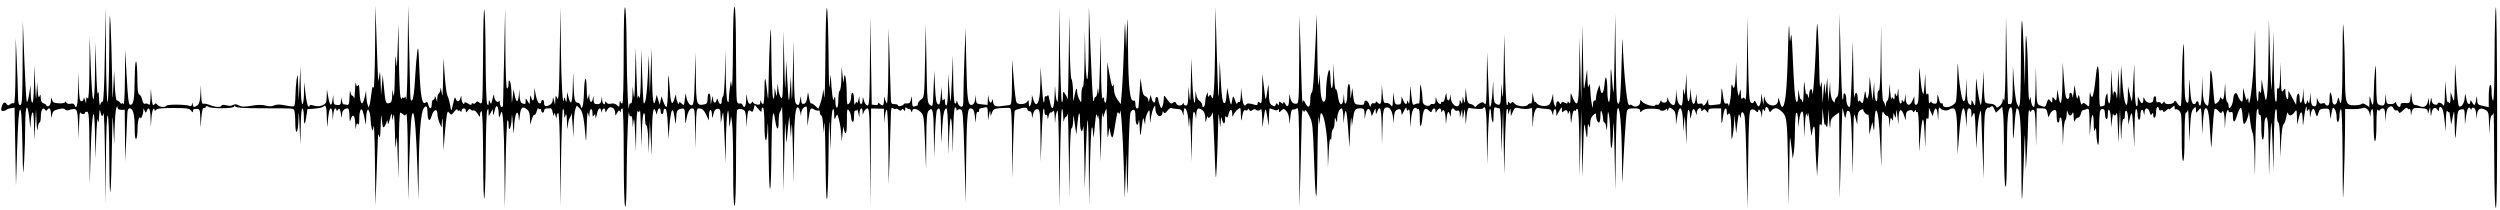 <svg width="464" height="39" viewBox="0 0 464 39" fill="none" xmlns="http://www.w3.org/2000/svg">
<path d="M94.194 22.338C94.303 22.23 94.394 22.606 94.396 23.174C94.4 24.775 94.9 23.719 94.966 21.965C95.007 20.901 95.064 21.182 95.183 23.02C95.304 24.884 95.359 25.146 95.396 24.043C95.459 22.18 95.708 20.909 96.007 20.909C96.135 20.909 96.258 21.355 96.281 21.899C96.314 22.686 96.356 22.591 96.479 21.437C96.644 19.888 96.999 19.62 97.887 20.372C98.194 20.631 98.356 21.164 98.369 21.958L98.389 23.152L98.699 22.139C98.869 21.582 99.091 21.209 99.191 21.31C99.292 21.412 99.489 21.096 99.629 20.608C99.769 20.12 99.895 19.877 99.908 20.067C99.92 20.257 100.051 20.339 100.196 20.249C100.341 20.16 100.459 20.27 100.459 20.498C100.459 20.724 100.578 20.909 100.723 20.909C100.868 20.909 100.987 20.731 100.987 20.513C100.987 20.293 101.221 20.117 101.515 20.117C101.805 20.117 102.131 20.113 102.24 20.105C102.349 20.101 102.512 20.485 102.601 20.963C102.702 21.5 102.787 21.63 102.825 21.303C102.878 20.847 102.915 20.864 103.098 21.435C103.306 22.086 103.309 22.087 103.335 21.486C103.352 21.151 103.48 20.95 103.626 21.04C103.791 21.142 103.908 24.374 103.939 29.698L103.988 38.194L104.137 29.309C104.218 24.422 104.374 20.334 104.483 20.226C104.592 20.117 104.693 20.493 104.707 21.061C104.731 21.968 104.759 22.014 104.945 21.435C105.102 20.945 105.174 21.252 105.228 22.623C105.286 24.101 105.321 24.233 105.403 23.283C105.459 22.63 105.617 21.982 105.753 21.845C105.889 21.707 106.023 21.35 106.05 21.053C106.079 20.755 106.174 21.64 106.264 23.019L106.427 25.526L106.477 23.234C106.506 21.973 106.644 20.635 106.787 20.26L107.046 19.579L107.61 20.143C108.16 20.693 108.434 22.116 108.721 25.922C108.77 26.575 108.845 25.566 108.888 23.679C108.938 21.445 109.035 20.524 109.166 21.04L109.368 21.831L109.4 21.121C109.446 20.068 109.958 19.92 109.963 20.958C109.967 21.619 110.029 21.735 110.223 21.435C110.436 21.106 110.483 21.128 110.503 21.568C110.532 22.14 110.616 21.968 110.864 20.842C111.042 20.036 111.525 19.856 111.572 20.578C111.601 21.018 111.609 21.018 111.724 20.578C111.79 20.324 111.954 20.116 112.089 20.116C112.223 20.116 112.342 20.324 112.351 20.578C112.368 20.946 112.428 20.919 112.655 20.446C113.12 19.482 114.17 19.879 114.19 21.027C114.198 21.528 114.226 21.521 114.55 20.934C114.807 20.47 114.94 20.399 115.047 20.67C115.154 20.939 115.199 20.914 115.215 20.578C115.227 20.324 115.354 20.116 115.499 20.116C115.669 20.116 115.764 23.264 115.767 29.023C115.769 34.318 115.874 38.09 116.027 38.326C116.196 38.588 116.293 36.444 116.314 31.992C116.343 26.269 116.643 19.177 116.776 21.121C116.801 21.456 116.937 21.657 117.082 21.567C117.24 21.47 117.364 21.86 117.392 22.541L117.438 23.679L117.587 22.491C117.689 21.681 117.783 22.396 117.883 24.734L118.03 28.165L118.088 24.206C118.124 21.791 118.236 20.391 118.379 20.616C118.566 20.912 118.637 20.886 118.74 20.484C118.81 20.209 118.907 21.646 118.955 23.678L119.042 27.373L119.127 24.342C119.173 22.675 119.326 21.197 119.466 21.056C119.63 20.893 119.721 21.245 119.721 22.042C119.721 22.724 119.835 23.282 119.975 23.282C120.115 23.282 120.268 24.44 120.316 25.856L120.402 28.429L120.511 25.394L120.619 22.359L120.776 25.658L120.933 28.957L120.991 24.866C121.048 20.809 121.282 19.422 121.697 20.687L121.899 21.303L122.015 20.709C122.16 19.974 122.623 19.924 122.623 20.643C122.623 20.934 122.742 21.171 122.887 21.171C123.032 21.171 123.151 20.924 123.151 20.621C123.151 20.299 123.287 20.117 123.48 20.181C123.704 20.255 123.853 21.173 123.942 23.04L124.074 25.79L124.258 23.31C124.358 21.947 124.558 20.714 124.701 20.571C124.949 20.322 125.011 20.53 125.352 22.755C125.408 23.118 125.471 22.821 125.493 22.095C125.539 20.573 125.695 20.279 126.515 20.165C127.073 20.087 127.11 20.181 127.144 21.748C127.165 22.665 127.225 23.118 127.28 22.755C127.545 20.99 127.929 20.115 128.438 20.115C128.925 20.115 128.959 20.337 129.013 23.876L129.072 27.637L129.153 23.876C129.225 20.523 129.283 20.116 129.688 20.12C130.342 20.124 130.635 20.392 131.137 21.435L131.582 22.359L131.586 21.369C131.594 20.159 132.111 20.036 132.14 21.237C132.161 22.121 132.232 22.052 132.483 20.898C132.576 20.47 132.822 20.215 133.165 20.189C133.637 20.152 133.707 20.314 133.74 21.517L133.776 22.887L133.966 21.831C134.07 21.25 134.189 20.835 134.23 20.907C134.271 20.98 134.385 23.118 134.482 25.658L134.659 30.276L134.734 25.922C134.815 21.258 135.18 18.78 135.298 22.095C135.359 23.794 135.377 23.847 135.526 22.755L135.688 21.567L135.882 22.858C135.988 23.567 136.076 27.345 136.076 31.252C136.076 35.921 136.167 38.301 136.34 38.194C136.507 38.09 136.605 34.866 136.608 29.403C136.609 24.658 136.702 20.634 136.812 20.46C137.025 20.125 137.577 20.129 138.12 20.468C138.311 20.587 138.47 21.308 138.498 22.176L138.546 23.678L138.638 22.359C138.764 20.556 138.892 20.243 139.347 20.62C139.635 20.86 139.746 20.772 139.893 20.188L140.077 19.456L140.715 20.196C141.307 20.883 141.352 20.896 141.352 20.378C141.352 20.071 141.471 19.894 141.616 19.983C141.766 20.076 141.88 21.388 141.88 23.018C141.88 26.829 142.363 27.105 142.474 23.358C142.521 21.792 142.602 24.134 142.654 28.561C142.761 37.684 143.112 37.078 143.189 27.637C143.238 21.675 143.485 19.567 143.84 22.107C144.13 24.191 144.51 24.473 144.514 22.609C144.516 21.731 144.627 20.9 144.76 20.762C144.893 20.624 145.054 20.214 145.12 19.851C145.185 19.488 145.281 22.873 145.334 27.373L145.429 35.554L145.574 28.165C145.679 22.796 145.747 21.677 145.824 24.074C145.882 25.889 145.967 26.838 146.013 26.185C146.059 25.532 146.185 24.226 146.293 23.282L146.489 21.567L146.643 23.546L146.798 25.526L146.904 23.414C146.963 22.253 147.076 24.153 147.157 27.637L147.303 33.971L147.362 27.588C147.418 21.545 147.65 19.436 148.2 20.006C148.327 20.139 148.485 20.544 148.55 20.907L148.668 21.567L148.705 20.905C148.725 20.541 148.978 20.094 149.268 19.913C149.777 19.595 149.797 19.652 149.828 21.499L149.861 23.414L150.088 21.857C150.355 20.025 150.443 19.898 151.138 20.332C151.428 20.513 151.778 20.591 151.918 20.505C152.057 20.419 152.171 20.593 152.171 20.892C152.171 21.19 152.29 21.435 152.435 21.435C152.58 21.435 152.719 22.177 152.744 23.084L152.79 24.734L152.962 23.018C153.059 22.054 153.172 25.057 153.218 29.88C153.317 40.12 153.664 39.064 153.782 28.165C153.849 21.993 153.888 21.363 154.018 24.338L154.173 27.901L154.231 24.338C154.264 22.379 154.405 20.597 154.545 20.379C154.732 20.09 154.807 20.303 154.822 21.171C154.842 22.263 154.866 22.306 155.131 21.699C155.407 21.067 155.433 21.096 155.748 22.359C155.93 23.084 156.109 24.272 156.148 24.998L156.219 26.317L156.392 24.602C156.487 23.659 156.585 23.265 156.611 23.729C156.635 24.192 156.775 24.644 156.92 24.734C157.089 24.838 157.184 24.016 157.184 22.456C157.184 20.253 157.22 20.064 157.571 20.527C157.784 20.809 157.962 21.359 157.967 21.749C157.971 22.14 158.094 22.533 158.239 22.623C158.4 22.723 158.503 22.312 158.503 21.567C158.503 20.822 158.605 20.412 158.767 20.511C158.912 20.601 159.046 20.519 159.065 20.329C159.086 20.139 159.188 20.399 159.294 20.907L159.489 21.831L159.526 20.973C159.566 20.014 160.078 19.78 160.105 20.709L160.121 21.303L160.359 20.709C160.491 20.383 160.78 20.116 161.002 20.116C161.356 20.116 161.414 21.239 161.469 29.155L161.531 38.194L161.604 29.164L161.677 20.135L162.861 20.16L164.045 20.184L164.092 21.536L164.14 22.888L164.239 21.634C164.293 20.945 164.45 20.381 164.587 20.381C164.736 20.381 164.856 23.168 164.885 27.309L164.933 34.236L165.113 29.09C165.213 26.26 165.31 23.009 165.329 21.866C165.357 20.16 165.427 19.841 165.718 20.082C165.913 20.244 166.147 20.301 166.239 20.209C166.332 20.117 166.577 20.185 166.785 20.356C167.07 20.593 167.21 20.595 167.352 20.365C167.49 20.142 167.602 20.156 167.767 20.418C167.941 20.692 167.995 20.66 167.998 20.282C168.002 19.873 168.07 19.844 168.398 20.116C168.616 20.297 168.802 20.341 168.812 20.215C168.821 20.088 168.933 20.223 169.058 20.512C169.224 20.9 169.289 20.93 169.303 20.622C169.332 20.025 170.126 20.107 170.853 20.782C171.449 21.334 171.484 21.572 171.677 26.346L171.878 31.333L171.919 26.139C171.956 21.707 172.024 20.882 172.394 20.512C173.123 19.783 173.268 20.487 173.321 24.999L173.372 29.221L173.528 24.999C173.615 22.676 173.779 20.628 173.894 20.446C174.417 19.618 174.601 20.333 174.641 23.349L174.683 26.582L174.867 23.811C175.053 21.015 175.251 20.117 175.682 20.117C175.812 20.117 175.942 22.046 175.972 24.405L176.027 28.694L176.171 24.999C176.343 20.542 176.681 21.121 176.786 26.055C176.851 29.093 176.865 28.952 176.916 24.817C176.949 22.053 177.081 20.081 177.237 19.985C177.382 19.895 177.51 20.036 177.522 20.299C177.534 20.561 177.599 20.64 177.667 20.474C177.735 20.308 178.007 20.229 178.271 20.298C178.716 20.415 178.769 21.048 179.002 29.045L179.254 37.667L179.303 31.069C179.331 27.44 179.428 23.491 179.521 22.294C179.667 20.42 179.758 20.116 180.174 20.116C180.672 20.116 180.843 20.545 181.016 22.228C181.092 22.968 181.119 22.899 181.153 21.882C181.177 21.113 181.299 20.677 181.459 20.776C181.604 20.866 181.723 20.756 181.723 20.528C181.723 20.302 181.812 20.115 181.921 20.113C182.029 20.111 182.386 20.038 182.712 19.95C183.265 19.802 183.308 19.879 183.343 21.076L183.38 22.36L183.569 21.304C183.706 20.538 183.774 20.43 183.816 20.908L183.875 21.568L184.131 20.867C184.356 20.254 184.56 20.152 185.76 20.059C186.514 20 187.279 20.002 187.461 20.063C187.711 20.146 187.802 21.744 187.84 26.677L187.889 33.18L188.037 26.934C188.119 23.499 188.264 20.61 188.36 20.515C188.456 20.419 188.752 20.3 189.019 20.249C189.287 20.198 189.505 20.133 189.505 20.103C189.505 20.075 189.772 20.021 190.099 19.987C190.455 19.95 190.693 20.069 190.693 20.285C190.693 20.482 190.871 20.645 191.088 20.645C191.335 20.645 191.498 20.917 191.52 21.37C191.557 22.083 191.557 22.084 191.677 21.436C191.839 20.558 192.23 20.116 192.691 20.293C192.995 20.41 193.076 21.351 193.111 25.225L193.155 30.014L193.327 25.201C193.421 22.555 193.58 20.308 193.679 20.209C193.778 20.11 193.859 20.353 193.859 20.748C193.859 21.16 193.971 21.398 194.123 21.304C194.268 21.215 194.401 21.416 194.418 21.751C194.442 22.242 194.482 22.207 194.618 21.569C194.712 21.133 194.892 20.817 195.019 20.865C195.147 20.914 195.352 20.795 195.474 20.601C195.614 20.38 195.717 20.79 195.748 21.701C195.797 23.125 195.8 23.13 195.9 21.964C195.957 21.311 196.114 20.664 196.25 20.526C196.404 20.37 196.519 23.711 196.555 29.367L196.612 38.459L196.753 29.442C196.83 24.482 196.982 20.335 197.091 20.226C197.2 20.118 197.307 20.732 197.328 21.59C197.349 22.449 197.417 22.825 197.478 22.426C197.538 22.027 197.69 21.7 197.816 21.7C197.941 21.7 198.095 21.433 198.158 21.107C198.221 20.78 198.316 24.135 198.369 28.562L198.466 36.611L198.542 30.212C198.589 26.25 198.716 23.812 198.876 23.812C199.019 23.812 199.152 23.188 199.171 22.426C199.207 21.062 199.211 21.071 199.487 23.02L199.767 24.999L199.954 23.067C200.193 20.579 200.455 20.325 200.455 22.58C200.455 24.391 200.866 25.008 201.055 23.482C201.113 23.01 201.2 25.415 201.247 28.826L201.332 35.028L201.519 28.749C201.623 25.296 201.782 22.396 201.872 22.305C201.963 22.215 202.058 25.753 202.084 30.168L202.131 38.195L202.291 31.017C202.379 27.069 202.536 23.753 202.64 23.649C202.744 23.545 202.843 23.984 202.859 24.625C202.896 26.085 203.008 25.592 203.25 22.888C203.388 21.338 203.491 20.952 203.635 21.436L203.831 22.096L203.914 21.436C203.959 21.073 204.065 22.855 204.147 25.395L204.298 30.014L204.394 25.131C204.447 22.446 204.546 20.605 204.615 21.041L204.74 21.832L205.076 20.777C205.39 19.786 205.415 19.924 205.48 23.02C205.53 25.428 205.594 25.962 205.717 24.999L205.885 23.68L206.103 24.682C206.37 25.911 206.557 25.768 206.813 24.138C207.33 20.85 207.39 20.607 207.61 20.954C207.776 21.216 207.844 21.17 207.878 20.776C208.003 19.333 208.381 24.67 208.561 30.409L208.764 36.875L208.906 32.653L209.049 28.43L209.15 33.048C209.245 37.341 209.265 37.099 209.424 29.618C209.518 25.191 209.684 21.301 209.791 20.974C209.899 20.648 210.157 20.381 210.365 20.381C210.642 20.381 210.743 20.729 210.743 21.685C210.743 23.178 211.183 23.725 211.343 22.431C211.402 21.956 211.483 22.459 211.522 23.548C211.601 25.67 211.658 25.618 211.959 23.152C212.128 21.766 212.176 21.667 212.339 22.36L212.527 23.152L212.568 22.36C212.588 21.924 212.778 21.271 212.985 20.908C213.352 20.267 213.364 20.286 213.403 21.568L213.444 22.888L213.651 21.655C213.766 20.977 213.986 20.205 214.14 19.94C214.397 19.498 214.421 19.509 214.429 20.068C214.441 20.971 214.91 21.704 215.364 21.53C215.58 21.448 215.757 21.185 215.76 20.946C215.764 20.62 215.817 20.597 215.98 20.853C216.141 21.107 216.318 21.029 216.686 20.538C216.956 20.179 217.29 19.955 217.429 20.041C217.567 20.126 218.044 20.208 218.487 20.222C219.112 20.243 219.335 20.398 219.477 20.909C219.66 21.565 219.661 21.564 219.687 20.82C219.738 19.368 220.369 20.244 220.526 21.985L220.678 23.68L220.78 22.096C220.837 21.225 220.95 22.65 221.033 25.263L221.183 30.014L221.24 25.477C221.273 22.981 221.408 20.871 221.544 20.787C221.68 20.703 221.839 21.023 221.897 21.497C221.991 22.251 222.009 22.219 222.046 21.238C222.091 20.054 222.389 19.861 223.21 20.484C223.498 20.703 223.683 21.222 223.703 21.861C223.731 22.865 223.74 22.87 223.936 22.096C224.046 21.661 224.151 21.467 224.168 21.667C224.216 22.22 224.936 21.535 225.056 20.823C225.109 20.507 225.263 23.396 225.399 27.242C225.629 33.749 225.657 34.025 225.811 31.201C225.903 29.532 226.014 26.385 226.058 24.207C226.126 20.922 226.169 20.563 226.31 22.096C226.476 23.887 226.484 23.903 226.563 22.624C226.614 21.813 226.692 21.559 226.764 21.964C226.96 23.054 227.365 23.222 227.37 22.215C227.373 21.591 227.446 21.419 227.605 21.669C227.775 21.938 227.884 21.816 228.018 21.208C228.242 20.187 228.679 20.122 228.702 21.106C228.718 21.746 228.745 21.77 228.94 21.304C229.063 21.014 229.411 20.57 229.715 20.317C230.265 19.86 230.268 19.866 230.304 21.373C230.324 22.206 230.387 22.591 230.444 22.228C230.696 20.627 230.823 20.334 231.202 20.48C231.414 20.561 231.589 20.484 231.591 20.306C231.595 20.094 231.677 20.113 231.835 20.363C232.021 20.658 232.158 20.673 232.449 20.431C232.655 20.26 232.911 20.209 233.019 20.316C233.303 20.601 233.8 20.572 234.024 20.257C234.13 20.107 234.234 20.815 234.254 21.831L234.29 23.679L234.52 22.101C234.851 19.829 234.912 19.793 235.21 21.699L235.478 23.415L235.51 21.765C235.531 20.858 235.595 20.116 235.659 20.116C235.722 20.116 236.07 20.229 236.433 20.367C236.901 20.544 237.129 20.525 237.22 20.3C237.291 20.126 237.359 20.2 237.37 20.465C237.39 20.908 237.424 20.912 237.82 20.516C238.215 20.12 238.286 20.128 238.743 20.618C239.046 20.943 239.255 21.589 239.282 22.282C239.319 23.263 239.347 23.202 239.48 21.831C239.59 20.693 239.734 20.269 239.991 20.323C240.187 20.364 240.514 20.26 240.716 20.092C241.03 19.832 241.092 21.171 241.134 29.122L241.184 38.458L241.361 31.86C241.458 28.231 241.563 24.074 241.594 22.623C241.63 20.874 241.725 20.162 241.876 20.511C242.001 20.802 242.111 20.884 242.121 20.694C242.15 20.123 242.574 20.568 243.133 21.762C243.582 22.719 243.686 23.674 243.833 28.165C244.177 38.666 244.415 39.131 244.509 29.484C244.558 24.549 244.679 21.105 244.778 21.831L244.959 23.15L245.001 21.976C245.029 21.15 245.125 20.884 245.321 21.081C245.832 21.591 246.361 24.958 246.413 28.033L246.466 31.068L246.612 28.165C246.692 26.568 246.833 25.499 246.925 25.79C247.034 26.135 247.102 25.936 247.122 25.211C247.139 24.603 247.272 24.032 247.417 23.942C247.562 23.852 247.692 23.281 247.707 22.673C247.731 21.728 247.764 21.663 247.945 22.227C248.143 22.846 248.157 22.834 248.182 22.011C248.211 21.043 248.616 20.115 249.009 20.115C249.149 20.115 249.282 20.739 249.305 21.501L249.347 22.887L249.517 21.567C249.758 19.698 249.985 20.533 250.235 24.206L250.451 27.373L250.595 24.074C250.675 22.26 250.779 21.369 250.826 22.095L250.912 23.414L251.111 22.055C251.366 20.316 251.504 20.115 252.445 20.115C253.16 20.115 253.224 20.194 253.256 21.105L253.293 22.095L253.456 21.192C253.662 20.053 254.155 19.866 254.412 20.83L254.609 21.567L254.96 20.775C255.303 20 255.311 19.997 255.339 20.643C255.367 21.301 255.367 21.301 255.606 20.709C256.144 19.369 256.39 20.18 256.445 23.48L256.501 26.845L256.576 23.942C256.667 20.415 256.758 19.976 257.401 19.927C258.015 19.881 258.454 20.688 258.58 22.095C258.673 23.132 258.676 23.129 258.72 21.906C258.752 20.991 258.894 20.592 259.257 20.398C259.837 20.087 260.075 20.261 260.105 21.017C260.121 21.435 260.226 21.346 260.546 20.643C260.882 19.906 260.989 19.82 261.079 20.219C261.169 20.62 261.238 20.646 261.425 20.352C261.574 20.115 261.674 20.645 261.702 21.831L261.746 23.678L261.904 22.019C262.004 20.968 262.207 20.27 262.457 20.114C262.705 19.96 262.886 19.964 262.941 20.126C262.99 20.268 263.138 20.316 263.271 20.234C263.408 20.15 263.512 20.854 263.512 21.86C263.512 23.959 263.776 23.925 264.008 21.797C264.183 20.187 264.512 19.834 265.197 20.52C265.584 20.907 265.64 20.908 265.784 20.532C265.998 19.974 266.412 20.004 266.422 20.579C266.431 21.019 266.443 21.019 266.699 20.579C266.847 20.325 267.081 20.117 267.219 20.117C267.357 20.117 267.479 20.325 267.49 20.579C267.503 20.857 267.564 20.909 267.645 20.709C267.92 20.028 268.263 20.721 268.305 22.046C268.346 23.261 268.361 23.297 268.446 22.36C268.589 20.805 268.817 20.366 269.062 21.173C269.252 21.793 269.265 21.78 269.29 20.975C269.314 20.127 269.649 19.852 269.987 20.399C270.083 20.554 270.327 20.617 270.53 20.539C270.787 20.441 270.909 20.616 270.93 21.115L270.963 21.833L271.164 21.041L271.366 20.249L271.434 21.173L271.503 22.097L271.692 21.041C271.875 20.018 271.883 20.034 271.962 21.569L272.044 23.152L272.198 21.569C272.283 20.693 272.474 20.007 272.627 20.033C273.977 20.267 275.145 20.293 275.271 20.09C275.74 19.33 275.918 20.689 275.96 25.345L276.006 30.542L276.162 25.479C276.248 22.695 276.405 20.329 276.511 20.223C276.618 20.116 276.717 20.435 276.731 20.931C276.748 21.427 276.852 22.13 276.969 22.492C277.125 22.98 277.187 22.715 277.207 21.474C277.227 20.059 277.298 19.822 277.65 19.957C277.88 20.045 278.177 20.117 278.31 20.117C278.444 20.117 278.577 21.966 278.607 24.274L278.663 28.431L278.816 24.34L278.969 20.249L279.08 26.319L279.192 32.389L279.334 26.407C279.412 23.116 279.565 20.335 279.673 20.227C279.782 20.118 279.883 20.316 279.898 20.667L279.922 21.305L280.133 20.645C280.341 19.996 280.345 19.998 280.381 20.777L280.418 21.569L280.781 20.734C281.121 19.952 281.203 19.912 282.069 20.108C282.577 20.222 283.3 20.258 283.674 20.186L284.355 20.056L284.404 22.132C284.45 24.012 284.462 24.058 284.541 22.625C284.638 20.838 285.039 19.829 285.57 20.033C285.766 20.108 286.37 20.188 286.91 20.21C287.718 20.242 287.926 20.367 288.076 20.909C288.244 21.515 288.261 21.522 288.286 20.991C288.327 20.115 288.838 19.967 288.851 20.828L288.863 21.569L289.369 20.645C289.842 19.781 289.875 19.764 289.889 20.382C289.898 20.744 289.992 20.923 290.099 20.777C290.433 20.322 290.951 20.361 290.971 20.843C290.987 21.239 291.022 21.229 291.216 20.777C291.381 20.392 291.459 20.678 291.503 21.833C291.544 22.844 291.598 23.083 291.659 22.493C291.816 20.965 292.009 20.351 292.279 20.518C292.419 20.606 292.535 20.543 292.535 20.382C292.535 20.22 292.653 20.16 292.799 20.25C292.96 20.349 293.085 22.803 293.121 26.533L293.18 32.654L293.326 26.452L293.473 20.25L293.589 26.584L293.705 32.917L293.845 27.507C293.959 23.135 294.027 22.401 294.204 23.68C294.511 25.916 294.597 26.016 294.651 24.208C294.687 22.998 294.748 22.78 294.909 23.285C295.092 23.857 295.124 23.803 295.147 22.881C295.163 22.169 295.347 21.669 295.701 21.366C296.202 20.937 296.228 20.94 296.228 21.418C296.228 22.105 296.499 22.757 296.784 22.757C296.914 22.757 297.028 22.193 297.039 21.503C297.051 20.56 297.113 20.38 297.284 20.777C297.409 21.068 297.519 21.632 297.529 22.031C297.537 22.43 297.66 22.757 297.797 22.757C297.934 22.757 298.091 23.262 298.146 23.878C298.203 24.507 298.281 23.956 298.324 22.625C298.389 20.584 298.431 20.398 298.618 21.305C298.739 21.886 298.858 23.667 298.883 25.264C298.942 28.938 299.295 27.815 299.423 23.549C299.478 21.709 299.571 23.424 299.658 27.903L299.803 35.293L299.889 28.167C299.936 24.248 300.058 20.744 300.16 20.382C300.582 18.884 300.978 22.955 301.032 29.333C301.061 32.901 301.118 34.692 301.157 33.313C301.261 29.576 301.771 21.391 301.941 20.712C302.067 20.209 302.267 20.118 303.249 20.118C304.126 20.118 304.407 20.218 304.407 20.532C304.407 20.905 304.448 20.907 304.813 20.541C305.091 20.263 305.674 20.147 306.66 20.172C307.453 20.193 308.101 20.288 308.101 20.384C308.101 20.674 309.011 20.585 309.218 20.275C309.345 20.086 309.42 20.123 309.435 20.381C309.451 20.679 309.502 20.663 309.641 20.313C309.809 19.887 309.872 19.883 310.414 20.262C310.871 20.582 311.011 20.954 311.036 21.914L311.069 23.152L311.273 21.75C311.644 19.198 312.282 19.707 312.369 22.624L312.424 24.472L312.564 22.756C312.697 21.137 312.713 21.203 312.857 23.944L313.009 26.847L313.062 23.614C313.094 21.669 313.219 20.381 313.377 20.381C313.523 20.381 313.655 20.826 313.672 21.371C313.688 21.915 313.752 22.123 313.814 21.833C313.875 21.542 313.987 21.02 314.062 20.673C314.209 19.991 314.564 20.176 314.772 21.041C314.868 21.44 314.907 21.392 314.93 20.843C314.959 20.137 315.752 19.743 315.752 20.434C315.752 20.675 315.825 20.678 316.059 20.442C316.293 20.208 316.449 20.243 316.711 20.587C317.035 21.014 317.055 21.014 317.063 20.579C317.071 20.209 317.307 20.118 318.258 20.118H319.446L319.466 21.635C319.491 23.316 319.583 23.249 319.837 21.371C320.018 20.025 320.498 19.646 320.505 20.843C320.509 21.341 320.579 21.459 320.732 21.217C321.103 20.631 321.289 21.518 321.323 24.032C321.347 25.961 321.387 26.154 321.571 25.264C321.691 24.684 321.817 23.555 321.85 22.757L321.911 21.305L322.072 23.021L322.234 24.736L322.47 22.757C322.648 21.259 322.752 20.938 322.896 21.437C323.071 22.046 323.088 22.052 323.112 21.519C323.158 20.527 323.6 20.602 323.804 21.638C323.912 22.181 324.073 26.247 324.163 30.674L324.328 38.724L324.458 29.675C324.569 22.077 324.652 20.587 324.979 20.385C325.242 20.223 325.521 20.283 325.837 20.568C326.122 20.826 326.304 20.873 326.304 20.687C326.304 19.988 326.807 20.451 326.905 21.24C327.004 22.035 327.015 22.021 327.058 21.041C327.091 20.253 327.169 20.086 327.36 20.382C327.579 20.72 327.616 20.71 327.62 20.316C327.624 19.678 328.078 19.735 328.289 20.4C328.439 20.872 328.504 20.892 328.769 20.55C329.232 19.951 329.8 19.941 330.48 20.517C331.647 21.511 331.687 21.793 331.853 30.145L332.012 38.194L332.081 31.728C332.118 28.172 332.191 25.381 332.242 25.526C332.292 25.671 332.423 26.622 332.532 27.638L332.731 29.485L332.928 28.297C333.036 27.644 333.134 25.714 333.144 24.009C333.157 22.13 333.268 20.908 333.428 20.908C333.573 20.908 333.711 21.531 333.735 22.293L333.777 23.679L333.932 22.248C334.018 21.459 334.235 20.768 334.417 20.708C334.663 20.628 334.76 21.228 334.797 23.063L334.848 25.526L334.997 23.019C335.083 21.577 335.214 20.792 335.306 21.172C335.461 21.809 335.469 21.805 335.54 21.04C335.58 20.604 335.756 21.554 335.931 23.151C336.107 24.747 336.27 25.579 336.294 24.998C336.319 24.418 336.453 23.764 336.594 23.547C336.771 23.272 336.86 23.839 336.883 25.394C336.904 26.628 336.993 28.766 337.086 30.145L337.256 32.652L337.451 29.221C337.559 27.334 337.656 25.077 337.667 24.206C337.679 23.077 337.751 22.774 337.913 23.151C338.073 23.524 338.158 23.139 338.203 21.831L338.267 19.984L338.44 21.699C338.535 22.643 338.642 23.296 338.677 23.151C338.714 23.006 338.843 23.126 338.968 23.415C339.128 23.788 339.214 23.402 339.261 22.095L339.328 20.248L339.495 22.359C339.614 23.861 339.676 24.114 339.711 23.235C339.752 22.191 339.882 21.912 340.551 21.435L341.342 20.872L341.392 28.873L341.441 36.874L341.619 30.408C341.897 20.337 341.923 19.685 342.043 20.248C342.104 20.538 342.23 21.072 342.322 21.435C342.484 22.071 342.496 22.064 342.642 21.244C342.76 20.578 342.877 20.446 343.182 20.637C343.497 20.833 343.601 21.975 343.729 26.634L343.888 32.388L343.959 26.45C344.025 21.024 344.06 20.625 344.37 21.831L344.709 23.151L344.742 21.961C344.766 21.078 344.91 20.685 345.301 20.441C345.651 20.222 345.829 20.207 345.829 20.396C345.829 20.789 346.52 21.448 346.721 21.247C346.81 21.157 346.897 21.964 346.912 23.041L346.941 24.998L347.229 23.811L347.516 22.623L347.69 23.679C347.83 24.526 347.872 24.334 347.902 22.705C347.922 21.588 348.045 20.61 348.174 20.53C348.517 20.318 348.773 22.353 348.986 26.978L349.175 31.068L349.221 25.658C349.262 21.007 349.315 20.34 349.614 20.908C349.805 21.271 350.1 21.538 350.27 21.502C350.462 21.46 350.595 21.859 350.622 22.557L350.667 23.679L350.784 22.623C350.878 21.767 350.941 21.667 351.117 22.095C351.293 22.526 351.341 22.453 351.377 21.699C351.419 20.844 351.438 20.824 351.633 21.436C351.822 22.023 351.852 21.98 351.915 21.04C351.977 20.116 352.008 20.182 352.161 21.567L352.336 23.151L352.381 21.765C352.432 20.148 352.911 19.993 353.394 21.436L353.703 22.359L353.724 21.519C353.74 20.895 353.893 20.632 354.326 20.495C354.698 20.377 354.948 20.429 355.018 20.639C355.101 20.891 355.181 20.883 355.355 20.606C355.536 20.32 355.584 20.318 355.587 20.59C355.591 20.78 355.71 20.861 355.855 20.772C356.025 20.666 356.131 21.944 356.156 24.385L356.192 28.162L356.408 25.522C356.741 21.464 357.014 21.092 357.186 24.467L357.333 27.37L357.389 24.467C357.426 22.478 357.526 21.688 357.701 21.959C357.888 22.249 357.964 22.037 357.982 21.168L358.007 19.98L358.358 20.772L358.709 21.564L358.893 20.838C359.164 19.769 359.503 19.954 359.618 21.234L359.719 22.355L359.774 21.036C359.818 19.953 359.886 19.787 360.149 20.112C360.482 20.522 361.486 20.636 361.82 20.302C361.924 20.198 362.212 20.112 362.459 20.112C363.05 20.112 363.221 21.207 363.286 25.39L363.337 28.689L363.537 25.918C363.813 22.081 364.117 20.098 364.428 20.101C364.573 20.103 364.76 20.907 364.843 21.89L364.994 23.675L365.041 21.894C365.077 20.507 365.175 20.112 365.483 20.112C365.75 20.112 365.884 20.391 365.896 20.97L365.912 21.828L366.224 21.168C366.487 20.612 366.557 21.067 366.672 24.071L366.807 27.634L366.964 24.863C367.05 23.338 367.244 21.676 367.396 21.168C367.665 20.265 367.673 20.279 367.732 21.828C367.765 22.698 367.875 25.608 367.975 28.294L368.158 33.176L368.214 26.974C368.259 21.994 368.346 20.671 368.657 20.26C368.87 19.978 369.044 19.844 369.044 19.962C369.044 20.08 369.219 20.031 369.434 19.854C369.754 19.587 369.878 19.652 370.137 20.221L370.452 20.912L371.03 20.369L371.608 19.826L371.777 21.061C371.87 21.741 371.948 24.982 371.95 28.264C371.954 31.661 372.064 34.402 372.21 34.627C372.379 34.889 372.472 32.834 372.485 28.557C372.506 21.822 372.648 20.098 373.2 19.914C373.45 19.83 373.538 20.59 373.565 23.059C373.606 26.636 373.68 26.56 373.936 22.685C374.029 21.27 374.208 20.112 374.333 20.112C374.909 20.112 375.112 22.609 375.158 30.273C375.212 39.217 375.287 39.173 375.609 30.009C375.822 23.941 375.822 23.94 375.908 27.765L375.995 31.592L376.178 28.557C376.279 26.888 376.386 24.275 376.415 22.751C376.452 20.93 376.546 20.161 376.695 20.508C376.82 20.798 376.93 20.887 376.941 20.706C376.949 20.524 377.134 20.376 377.347 20.376C377.664 20.376 377.75 20.993 377.817 23.741L377.9 27.105L377.957 23.609L378.015 20.112H378.917C379.717 20.112 379.84 20.207 380.004 20.954L380.189 21.796L380.487 21.152C380.651 20.798 380.992 20.473 381.246 20.43C381.63 20.366 381.708 20.556 381.708 21.552C381.708 22.211 381.827 22.751 381.972 22.751C382.117 22.751 382.236 22.506 382.236 22.208C382.236 21.909 382.354 21.738 382.499 21.827C382.644 21.917 382.788 23.141 382.817 24.548L382.871 27.105L382.961 24.864C383.01 23.631 383.164 22.508 383.303 22.37C383.441 22.231 383.567 21.696 383.581 21.18C383.602 20.421 383.64 20.359 383.779 20.853C383.985 21.586 384.387 21.649 384.647 20.989C384.772 20.672 384.849 20.913 384.874 21.695C384.902 22.565 384.966 22.741 385.117 22.355C385.23 22.065 385.488 21.827 385.689 21.827C385.891 21.827 386.116 21.53 386.19 21.167C386.264 20.804 386.443 20.487 386.589 20.461C386.734 20.437 387.06 20.334 387.314 20.235C387.733 20.072 387.78 20.296 387.818 22.656L387.861 25.258L388.016 23.366C388.221 20.873 388.56 20.602 388.594 22.905C388.614 24.22 388.679 24.546 388.831 24.07C388.997 23.552 389.052 23.722 389.087 24.862C389.112 25.66 389.234 26.551 389.359 26.841C389.501 27.174 389.592 26.084 389.604 23.901C389.621 21.181 389.702 20.401 389.993 20.29C390.499 20.095 390.678 20.332 390.678 21.195C390.678 21.598 390.797 22.001 390.942 22.091C391.099 22.188 391.206 21.874 391.206 21.315C391.206 19.658 391.732 20.313 391.776 22.025L391.819 23.674L391.997 22.223C392.095 21.424 392.194 20.92 392.218 21.101C392.282 21.591 392.732 21.5 392.87 20.969C392.937 20.715 393.028 21.873 393.074 23.542L393.158 26.577L393.316 23.41L393.474 20.243L393.581 23.41C393.687 26.531 393.69 26.543 393.776 24.259C393.829 22.865 393.966 22.003 394.118 22.097C394.259 22.184 394.372 21.901 394.372 21.462C394.372 20.057 394.867 20.303 394.961 21.754L395.051 23.146L395.274 22.016C395.397 21.394 395.57 20.959 395.66 21.048C395.749 21.137 395.891 22.596 395.974 24.29L396.126 27.369L396.172 23.725C396.201 21.373 396.312 20.138 396.483 20.243C396.628 20.333 396.746 20.815 396.746 21.315C396.746 21.814 396.865 22.223 397.01 22.223C397.155 22.223 397.274 21.807 397.274 21.299C397.274 20.273 397.7 20.041 397.879 20.969C397.977 21.478 397.999 21.46 398.029 20.837C398.076 19.895 398.743 19.885 398.978 20.825C399.119 21.383 399.209 21.454 399.399 21.155C399.586 20.859 399.641 20.91 399.644 21.382C399.648 21.72 399.766 21.919 399.912 21.828C400.057 21.738 400.176 21.256 400.176 20.757C400.176 20.258 400.295 19.849 400.44 19.849C400.585 19.849 400.703 20.023 400.703 20.236C400.703 20.473 400.858 20.565 401.099 20.472C401.322 20.387 401.495 20.468 401.495 20.653C401.495 20.873 401.674 20.824 402.023 20.509C402.313 20.246 402.55 20.127 402.55 20.245C402.55 20.363 402.788 20.244 403.078 19.981C403.587 19.52 403.606 19.52 403.606 19.985C403.606 20.249 403.685 20.386 403.782 20.289C403.879 20.192 404.176 20.31 404.442 20.55C404.874 20.941 404.925 21.459 404.925 25.433C404.925 28.221 405.023 29.879 405.189 29.879C405.354 29.879 405.452 28.207 405.452 25.392C405.452 22.814 405.556 20.906 405.697 20.906C405.831 20.906 405.996 20.698 406.062 20.444C406.129 20.19 406.218 21.407 406.262 23.149L406.341 26.316L406.49 23.487C406.607 21.284 406.742 20.556 407.101 20.198C407.541 19.759 407.564 19.768 407.572 20.387C407.58 20.984 407.608 21 407.93 20.576C408.123 20.322 408.357 20.114 408.45 20.114C408.542 20.114 408.639 21.212 408.664 22.555L408.71 24.996L408.862 22.708C408.946 21.449 409.105 20.329 409.217 20.218C409.737 19.701 410.012 20.875 410.191 24.38C410.297 26.46 410.411 27.747 410.443 27.239C410.803 21.613 410.914 20.369 411.071 20.212C411.171 20.112 411.492 20.304 411.783 20.64C412.074 20.976 412.312 21.113 412.312 20.946C412.312 20.778 412.431 20.642 412.576 20.642C412.721 20.642 412.862 21.384 412.89 22.291L412.94 23.941L413.036 22.357C413.089 21.486 413.245 20.661 413.382 20.523C413.54 20.365 413.632 20.4 413.632 20.617C413.632 20.815 413.8 20.897 414.028 20.81C414.33 20.694 414.423 20.863 414.423 21.529C414.423 22.923 414.757 22.876 415.2 21.419C415.426 20.678 415.729 20.051 415.875 20.026C416.02 20.002 416.174 20.665 416.217 21.499C416.261 22.334 416.38 23.016 416.481 23.015C416.761 23.011 417.321 21.679 417.361 20.919C417.381 20.548 417.489 21.124 417.601 22.198C417.714 23.272 417.935 24.4 418.093 24.705C418.26 25.026 418.412 27.206 418.453 29.878C418.511 33.584 418.538 33.141 418.589 27.635C418.626 23.772 418.764 20.6 418.908 20.378C419.107 20.07 419.165 20.148 419.168 20.723C419.172 21.149 419.284 21.395 419.436 21.301C419.604 21.197 419.699 22.002 419.699 23.529C419.699 24.947 419.807 25.919 419.963 25.919C420.112 25.919 420.227 25.179 420.227 24.226C420.227 23.294 420.299 22.345 420.386 22.116C420.825 20.973 421.023 22.477 421.072 27.321L421.127 32.649L421.285 27.767C421.373 25.082 421.492 22.825 421.551 22.753C421.611 22.68 421.727 24.699 421.809 27.239L421.96 31.858L422.021 26.315C422.053 23.267 422.196 20.595 422.337 20.377C422.52 20.094 422.594 20.375 422.597 21.367C422.6 22.129 422.719 22.753 422.864 22.753C423.023 22.753 423.146 24.037 423.174 25.985L423.219 29.218L423.371 26.24C423.462 24.478 423.645 23.184 423.821 23.073C423.985 22.969 424.215 22.35 424.331 21.697C424.448 21.044 424.59 20.717 424.647 20.971C424.789 21.611 425.357 21.549 425.852 20.839C426.252 20.266 426.268 20.297 426.311 21.697L426.357 23.148L426.659 21.877C427.027 20.33 427.337 20.526 427.384 22.335C427.417 23.637 427.425 23.623 427.629 21.87C427.828 20.148 428.136 19.193 428.145 20.267C428.148 20.691 428.191 20.708 428.405 20.377C428.595 20.082 428.672 20.25 428.704 21.037C428.741 21.936 428.764 21.975 428.86 21.301C429 20.317 429.391 19.865 429.583 20.465C430.016 21.819 430.05 21.846 430.281 21.014C430.476 20.315 430.638 20.194 431.42 20.165C432.286 20.132 432.336 20.181 432.427 21.111L432.523 22.093L432.746 20.931C432.95 19.873 433.002 19.813 433.326 20.256C433.521 20.523 433.681 21.201 433.681 21.763C433.681 22.376 433.787 22.718 433.945 22.62C434.09 22.531 434.209 21.996 434.209 21.433C434.209 20.869 434.328 20.335 434.473 20.245C434.646 20.138 434.753 23.267 434.784 29.401C434.829 37.979 434.847 38.321 435.014 33.705C435.114 30.947 435.211 26.787 435.23 24.46L435.263 20.23L436.648 20.251C437.41 20.263 438.224 20.181 438.458 20.071C439.018 19.807 439.681 20.341 439.825 21.17C439.939 21.828 439.94 21.828 439.975 21.119C439.996 20.729 440.13 20.336 440.275 20.246C440.445 20.141 440.539 21.167 440.539 23.134C440.539 24.991 440.642 26.184 440.803 26.184C440.963 26.184 441.068 24.972 441.07 23.083C441.073 21.25 441.167 20.128 441.301 20.34C441.459 20.59 441.583 20.61 441.708 20.406C441.807 20.245 442.06 20.114 442.269 20.114C442.54 20.114 442.663 20.474 442.697 21.368L442.744 22.621L442.843 21.369C442.914 20.476 443.086 20.04 443.444 19.849C443.844 19.634 444.005 19.689 444.234 20.118C444.393 20.415 444.636 20.587 444.775 20.501C444.914 20.415 445.096 20.525 445.181 20.746C445.306 21.071 445.464 21.018 446.023 20.458C446.436 20.046 446.753 19.892 446.814 20.076C446.87 20.244 447.024 20.315 447.157 20.233C447.29 20.151 447.415 20.417 447.434 20.825C447.471 21.54 447.475 21.543 447.593 20.906C447.754 20.04 447.927 19.958 449.357 20.072C450.374 20.153 450.569 20.257 450.595 20.735C450.62 21.163 450.676 21.108 450.828 20.51C451.026 19.733 451.031 19.737 451.1 20.774C451.163 21.712 451.184 21.742 451.288 21.039C451.432 20.053 451.911 19.72 452.346 20.302C452.653 20.713 452.675 20.713 452.675 20.297C452.675 20.052 452.781 19.851 452.911 19.851C453.307 19.851 453.556 20.688 453.737 22.622L453.909 24.47L453.955 22.358C453.988 20.885 454.079 20.367 454.258 20.643C454.399 20.861 454.534 20.92 454.559 20.775C454.584 20.63 454.679 21.105 454.77 21.831L454.935 23.15L455.225 21.699C455.51 20.269 455.515 20.293 455.585 23.282C455.66 26.482 455.713 26.407 455.981 22.715C456.138 20.569 456.186 20.425 456.786 20.31C457.396 20.194 457.425 20.253 457.461 21.669L457.498 23.15L457.663 21.831C457.864 20.228 458.17 19.62 458.508 20.153C458.667 20.404 458.736 20.415 458.738 20.19C458.741 20.013 458.921 19.936 459.138 20.02C459.377 20.112 459.551 20.553 459.576 21.133L459.619 22.095L459.726 21.222C459.853 20.195 460.376 19.912 461.267 20.389C461.858 20.705 461.913 20.902 461.96 22.865L462.012 24.998L462.105 23.216C462.156 22.237 462.302 21.435 462.43 21.435C462.558 21.435 462.716 21.227 462.783 20.973C462.849 20.719 462.917 24.579 462.934 29.55C462.954 35.38 463.058 38.59 463.228 38.59C463.402 38.59 463.483 32.119 463.466 19.654C463.449 9.239 463.344 1.015 463.228 1.378C463.112 1.74 463.005 5.815 462.991 10.432C462.974 15.955 462.874 18.771 462.7 18.664C462.555 18.574 462.437 17.848 462.437 17.049C462.437 16.149 462.336 15.66 462.173 15.761C462.028 15.851 461.909 16.817 461.909 17.909V19.894L461.052 19.71C459.859 19.454 459.803 19.399 459.763 18.451C459.734 17.748 459.709 17.718 459.618 18.268C459.395 19.617 459.257 19.763 458.865 19.06C458.587 18.56 458.496 18.512 458.489 18.862C458.477 19.529 457.984 19.43 457.835 18.73C457.765 18.403 457.658 17.898 457.597 17.608C457.535 17.318 457.472 17.534 457.454 18.089C457.422 19.135 456.77 20.102 456.374 19.689C456.251 19.561 456.039 17.734 455.904 15.629L455.657 11.802L455.597 15.497C455.54 18.955 455.514 19.124 455.189 18.136L454.841 17.08L454.808 18.268C454.784 19.139 454.708 19.35 454.521 19.06C454.38 18.842 454.242 18.782 454.213 18.928C454.184 19.073 454.085 18.241 453.993 17.08L453.826 14.969L453.769 17.476C453.728 19.326 453.642 19.862 453.444 19.521C453.165 19.042 452.41 18.879 452.41 19.299C452.41 19.43 452.172 19.476 451.882 19.4C451.536 19.309 451.342 19.022 451.32 18.567C451.291 17.975 451.256 18.009 451.091 18.796L450.896 19.719L450.83 18.928L450.764 18.136L450.595 18.924C450.418 19.752 449.811 20.049 449.03 19.691C448.785 19.578 448.406 19.479 448.188 19.471C447.92 19.462 447.744 19.071 447.644 18.268L447.496 17.08L447.38 18.136C447.27 19.144 447.226 19.189 446.407 19.125C445.79 19.076 445.55 19.169 445.55 19.454C445.55 20.058 445.036 19.928 444.766 19.258C444.635 18.931 444.52 18.812 444.511 18.994C444.503 19.179 444.154 19.324 443.719 19.324C443.017 19.324 442.933 19.23 442.84 18.334L442.736 17.344L442.692 18.466C442.647 19.603 442.417 19.786 441.482 19.427C441.129 19.292 441.058 18.646 441.023 15.271C440.99 11.948 440.95 11.585 440.792 13.121C440.687 14.138 440.588 16.028 440.57 17.322C440.537 19.715 440.376 20.044 440.006 18.479C439.8 17.611 439.799 17.612 439.772 18.736L439.744 19.863L439.109 19.447C438.728 19.198 438.41 19.134 438.315 19.287C438.228 19.428 437.617 19.543 436.957 19.543C435.35 19.543 435.266 19.267 435.229 13.83C435.212 11.408 435.113 7.882 435.009 5.995C434.857 3.229 434.812 4.197 434.776 10.997C434.735 18.59 434.583 20.338 434.132 18.399C434.034 17.979 433.969 18.042 433.813 18.71C433.577 19.723 432.894 19.621 432.866 18.569C432.854 18.185 432.745 17.634 432.621 17.344C432.454 16.956 432.389 17.184 432.375 18.201C432.363 19.249 432.26 19.587 431.961 19.587C431.743 19.587 431.565 19.46 431.565 19.305C431.565 19.143 431.34 19.095 431.036 19.191C430.641 19.317 430.444 19.204 430.261 18.747L430.016 18.135L429.999 18.817C429.979 19.635 429.793 19.862 429.297 19.672C429.064 19.582 428.91 19.078 428.881 18.305L428.835 17.079L428.721 18.267C428.631 19.2 428.56 19.341 428.39 18.927C428.205 18.478 428.17 18.468 428.154 18.861C428.142 19.115 428.017 19.323 427.872 19.323C427.727 19.323 427.586 18.64 427.559 17.805L427.51 16.288L427.414 17.673C427.312 19.123 426.817 19.629 426.817 18.283C426.817 17.046 426.328 17.083 426.239 18.327L426.157 19.455L425.444 18.135L424.73 16.816L424.714 17.739C424.702 18.435 424.635 18.566 424.442 18.267C424.302 18.049 424.181 17.515 424.174 17.079C424.162 16.326 424.141 16.312 423.774 16.8C423.425 17.262 423.381 17.027 423.332 14.425L423.276 11.537L423.189 14.175C423.13 15.964 423.021 16.686 422.853 16.419C422.679 16.145 422.601 16.508 422.595 17.608C422.591 18.728 422.512 19.075 422.331 18.795C422.189 18.575 422.048 15.589 422.013 12.065L421.951 5.731L421.804 11.405C421.722 14.526 421.614 16.842 421.563 16.552C421.512 16.262 421.389 13.233 421.29 9.822L421.11 3.62L421.038 9.954C420.965 16.42 420.731 19.555 420.418 18.267C420.33 17.904 420.147 16.954 420.01 16.156L419.762 14.704L419.709 16.156C419.668 17.231 419.597 17.471 419.429 17.08C419.258 16.682 419.191 16.877 419.157 17.871C419.121 18.941 419.072 19.066 418.901 18.531C418.785 18.168 418.656 15.081 418.613 11.669L418.537 5.467L418.345 10.614C418.173 15.243 417.463 20.781 417.313 18.663C417.27 18.059 417.223 17.996 417.114 18.399C417.011 18.778 416.88 18.554 416.648 17.608L416.326 16.288L416.293 17.692C416.265 18.881 416.207 19.041 415.901 18.736C415.703 18.537 415.455 18.106 415.351 17.779C415.061 16.865 414.557 17.257 414.467 18.465C414.382 19.619 413.624 20.67 413.624 19.635C413.624 19.335 413.505 19.017 413.36 18.927C413.215 18.837 413.074 17.91 413.048 16.866C413.003 15.142 412.99 15.101 412.909 16.42C412.79 18.316 412.632 18.792 412.295 18.26C412.111 17.969 412.048 17.959 412.045 18.219C412.041 18.64 411.283 19.443 411.082 19.242C411.003 19.163 410.852 17.785 410.746 16.179C410.532 12.933 410.196 11.969 410.193 14.594C410.193 15.525 410.115 17.092 410.022 18.076C409.857 19.82 409.841 19.853 409.375 19.352C409.005 18.956 408.877 18.308 408.808 16.507L408.72 14.176L408.666 16.881C408.633 18.472 408.503 19.586 408.348 19.586C408.203 19.586 408.084 19.408 408.084 19.19C408.084 18.972 407.965 18.794 407.82 18.794C407.675 18.794 407.557 18.913 407.557 19.058C407.557 19.203 407.386 19.322 407.177 19.322C406.76 19.322 406.548 18.214 406.418 15.363C406.369 14.307 406.32 14.746 406.288 16.503C406.243 19.042 406.193 19.315 405.842 18.963C405.516 18.638 405.439 17.521 405.404 12.677C405.372 7.95 405.324 7.255 405.168 9.161C405.061 10.467 404.962 13.328 404.946 15.517C404.93 17.706 404.838 19.578 404.74 19.676C404.642 19.774 404.362 19.548 404.116 19.173C403.754 18.622 403.64 18.572 403.511 18.907C403.319 19.408 401.754 19.483 401.748 18.991C401.744 18.768 401.654 18.789 401.465 19.058C401.264 19.34 401.148 19.363 401.056 19.138C400.985 18.965 400.757 18.889 400.548 18.968C400.278 19.073 400.17 18.913 400.17 18.41C400.17 18.008 400.056 17.777 399.906 17.87C399.761 17.959 399.642 18.263 399.642 18.545C399.642 19.308 398.38 19.243 398.067 18.464C397.838 17.893 397.828 17.892 397.812 18.42C397.784 19.306 397.456 19.391 397.107 18.602L396.783 17.87L396.759 18.925C396.738 19.709 396.667 19.879 396.477 19.585C396.337 19.368 396.198 17.527 396.17 15.495L396.119 11.8L395.94 15.231C395.841 17.118 395.731 18.721 395.693 18.794C395.657 18.866 395.475 18.272 395.289 17.474L394.953 16.023L394.924 17.82C394.908 18.808 394.789 19.551 394.66 19.471C394.337 19.272 394.095 17.819 393.866 14.703L393.671 12.064L393.571 15.363L393.471 18.662L393.312 15.758L393.153 12.855L393.054 16.023C393.001 17.764 392.911 18.685 392.855 18.068C392.743 16.819 392.286 16.541 392.205 17.672C392.177 18.071 392.081 17.151 391.993 15.627L391.832 12.855L391.78 16.104C391.748 18.19 391.635 19.294 391.465 19.189C391.32 19.1 391.193 18.588 391.182 18.052C391.166 17.267 391.12 17.18 390.937 17.606C390.812 17.896 390.702 18.46 390.692 18.86C390.683 19.259 390.624 19.585 390.563 19.585C390.502 19.585 390.265 19.657 390.035 19.745C389.666 19.887 389.618 19.456 389.618 16.035C389.618 12.171 389.29 11.068 389.005 13.973C388.742 16.65 388.499 18.002 388.282 18.002C388.165 18.002 388.021 17.675 387.96 17.276C387.899 16.877 387.832 17.313 387.81 18.241C387.769 19.93 387.769 19.931 387.227 19.439C386.789 19.042 386.641 19.015 386.464 19.3C386.318 19.538 386.178 19.272 386.041 18.498C385.862 17.489 385.814 17.426 385.664 18.002C385.525 18.537 385.448 18.386 385.26 17.21L385.028 15.759L384.859 17.21C384.766 18.009 384.671 18.335 384.647 17.936C384.599 17.12 384.077 16.925 384.077 17.722C384.077 18.476 383.639 18.616 383.421 17.933C383.317 17.608 383.145 16.035 383.038 14.439L382.843 11.536L382.796 15.098C382.744 19.023 382.442 20.232 382.079 17.957L381.855 16.55L381.762 17.7C381.677 18.751 381.637 18.807 381.298 18.359C380.947 17.896 380.926 17.906 380.91 18.529C380.894 19.142 380.868 19.155 380.536 18.717C380.204 18.279 380.158 18.303 379.898 19.047C379.583 19.951 379.605 19.941 378.693 19.594C378.029 19.342 378.023 19.312 377.942 15.834L377.86 12.327L377.802 16.088C377.769 18.157 377.639 19.849 377.509 19.849C377.223 19.849 376.962 19.218 376.927 18.442C376.902 17.916 376.883 17.922 376.689 18.529C376.562 18.926 376.456 17.401 376.424 14.703C376.395 12.235 376.282 9.147 376.175 7.841C376.005 5.758 375.971 6.114 375.896 10.744L375.811 16.022L375.628 10.012C375.527 6.706 375.369 3.925 375.276 3.832C375.182 3.738 375.094 7.037 375.08 11.162C375.064 15.287 374.975 18.943 374.878 19.288L374.703 19.914L374.364 19.281C374.178 18.934 373.93 17.227 373.813 15.488L373.6 12.327L373.563 15.824C373.53 18.74 373.459 19.321 373.129 19.321C372.911 19.321 372.711 19.293 372.685 19.255C372.656 19.218 372.564 15.567 372.476 11.139L372.316 3.09L372.242 11.139C372.198 15.931 372.077 18.975 371.942 18.661C371.717 18.136 371.715 18.136 371.697 18.669C371.688 18.964 371.444 19.405 371.158 19.65C370.686 20.054 370.617 20.056 370.404 19.674C370.273 19.441 369.831 19.255 369.407 19.256C368.987 19.257 368.557 19.123 368.45 18.959C368.343 18.795 368.236 17.414 368.211 15.89L368.166 13.119L367.986 16.221C367.888 17.927 367.74 19.389 367.659 19.471C367.491 19.638 366.959 16.632 366.838 14.834C366.794 14.181 366.731 15.072 366.699 16.814C366.646 19.732 366.613 19.918 366.279 19.189C365.939 18.447 365.915 18.436 365.895 19.023C365.875 19.549 365.81 19.597 365.478 19.321C365.191 19.083 365.067 18.366 365.028 16.715L364.975 14.438L364.886 16.616C364.822 18.179 364.7 18.793 364.454 18.793C364.1 18.793 363.556 15.296 363.408 12.063C363.367 11.192 363.304 12.261 363.266 14.438C363.23 16.616 363.114 18.608 363.013 18.866C362.624 19.849 360.597 20.312 360.597 19.418C360.597 19.202 360.481 19.097 360.341 19.184C360.2 19.271 360.011 19.011 359.922 18.606C359.646 17.356 359.584 17.306 359.562 18.315C359.546 19.119 359.45 19.281 359.014 19.248C358.724 19.228 358.484 19.086 358.482 18.935C358.478 18.784 358.363 18.839 358.223 19.057C358.036 19.345 357.964 19.13 357.959 18.265C357.955 17.4 357.881 17.185 357.695 17.473C357.516 17.75 357.424 17.233 357.387 15.758L357.334 13.646L357.185 15.758C357.057 17.559 357 17.753 356.795 17.077C356.662 16.642 356.473 15.276 356.375 14.042C356.206 11.936 356.193 12.027 356.154 15.532C356.121 18.579 356.039 19.292 355.716 19.416C355.416 19.531 355.318 19.363 355.31 18.718L355.302 17.869L354.931 18.724C354.437 19.86 353.756 19.627 353.698 18.303L353.656 17.341L353.546 18.248C353.464 18.915 353.373 19.054 353.196 18.775C353.001 18.467 352.956 18.486 352.953 18.875C352.949 19.137 352.83 19.279 352.685 19.189C352.54 19.099 352.401 18.35 352.377 17.524C352.34 16.244 352.315 16.178 352.216 17.078C352.121 17.933 352.059 18.033 351.883 17.605C351.699 17.156 351.663 17.196 351.644 17.869C351.628 18.481 351.563 18.571 351.366 18.265C351.152 17.934 351.102 17.956 351.06 18.397C351.032 18.688 350.933 18.153 350.838 17.209L350.665 15.494L350.62 16.996C350.595 17.822 350.455 18.571 350.31 18.661C350.165 18.751 350.033 19.084 350.016 19.402C349.988 19.937 349.975 19.941 349.858 19.453C349.789 19.163 349.624 18.812 349.493 18.674C349.362 18.537 349.227 15.33 349.194 11.549L349.133 4.674L349.057 10.822C349.008 14.758 348.888 16.913 348.722 16.811C348.569 16.716 348.463 17.088 348.463 17.722C348.463 19.549 347.938 18.898 347.89 17.012L347.845 15.23L347.692 16.946L347.539 18.661L347.276 16.418L347.014 14.175L346.936 16.22C346.857 18.282 346.469 18.996 346.289 17.408C346.205 16.671 346.161 16.751 345.969 17.977C345.777 19.207 345.701 19.341 345.416 18.952C345.167 18.611 345.053 18.585 344.949 18.845C344.873 19.034 344.802 18.744 344.791 18.199C344.766 16.985 344.315 16.889 344.169 18.067C344.11 18.539 344.024 16.372 343.977 13.251L343.891 7.577L343.708 13.587C343.608 16.893 343.443 19.68 343.342 19.782C343.049 20.074 342.667 19.266 342.663 18.347C342.659 17.884 342.54 17.431 342.395 17.341C342.244 17.248 342.131 17.485 342.131 17.898C342.131 18.293 342.06 18.546 341.974 18.459C341.887 18.372 341.728 14.76 341.621 10.432L341.425 2.562L341.383 10.117C341.346 16.475 341.277 17.725 340.944 18.001C340.726 18.182 340.545 18.523 340.54 18.759C340.532 19.12 340.47 19.107 340.144 18.677C339.93 18.393 339.736 17.509 339.71 16.697L339.664 15.23L339.493 17.078L339.323 18.925L339.232 16.682L339.141 14.438L338.966 16.022L338.791 17.605L338.698 16.286C338.616 15.113 338.587 15.201 338.439 17.078L338.271 19.189L338.183 16.946C338.106 14.965 338.074 14.841 337.911 15.89C337.79 16.667 337.702 15.572 337.657 12.723C337.62 10.328 337.51 7.24 337.414 5.861C337.251 3.514 337.226 3.708 337.018 8.896C336.808 14.142 336.442 18.741 336.363 17.128C336.315 16.123 335.807 16.491 335.773 17.555C335.749 18.359 335.737 18.367 335.536 17.737C335.41 17.344 335.296 17.237 335.254 17.473C335.213 17.691 335.104 17.157 335.008 16.286C334.835 14.722 334.832 14.732 334.762 17.078C334.713 18.723 334.627 19.25 334.48 18.793C334.364 18.43 334.24 18.252 334.205 18.397C334.168 18.542 334.056 18.186 333.952 17.605L333.763 16.55L333.726 17.856C333.702 18.659 333.595 19.066 333.445 18.912C333.158 18.616 332.972 16.377 332.711 10.084C332.571 6.689 332.476 5.85 332.356 6.917C332.219 8.129 332.178 7.89 332.106 5.465C332.053 3.65 331.948 5.357 331.827 10.023C331.647 16.978 331.333 19.849 330.755 19.849C330.656 19.849 330.457 19.403 330.312 18.859C330.086 18.007 330.046 17.968 330.023 18.577C329.964 20.099 327.845 19.811 327.549 18.242C327.453 17.735 327.414 17.793 327.356 18.529L327.282 19.453L327.093 18.397L326.904 17.341L326.862 18.265C326.838 18.773 326.712 19.361 326.579 19.571C326.386 19.876 326.27 19.804 326.002 19.216C325.749 18.661 325.63 18.581 325.522 18.89C325.42 19.18 325.261 19.23 324.982 19.057C324.65 18.852 324.563 17.547 324.443 10.951L324.3 3.09L324.237 11.008C324.191 16.858 324.1 18.796 323.888 18.431C323.657 18.033 323.557 18.008 323.372 18.299C323.221 18.538 323.132 18.257 323.108 17.473C323.076 16.424 323.052 16.378 322.896 17.077L322.719 17.869L322.535 17.209C322.434 16.846 322.326 15.421 322.294 14.042L322.238 11.535L322.154 13.646C322.055 16.113 321.845 16.884 321.542 15.89C321.397 15.413 321.329 15.706 321.296 16.945C321.259 18.391 320.837 20.39 320.779 19.395C320.771 19.218 320.591 19.138 320.384 19.218C320.102 19.326 319.966 19.042 319.84 18.088C319.565 16.005 319.504 15.936 319.472 17.671C319.456 18.578 319.353 19.329 319.244 19.339C319.135 19.352 318.601 19.412 318.057 19.479C317.171 19.586 317.065 19.536 317.049 18.998L317.029 18.397L316.743 18.991C316.458 19.583 316.01 19.799 316.01 19.345C316.01 19.214 315.772 19.168 315.482 19.244C315.026 19.364 314.949 19.244 314.917 18.362L314.88 17.341L314.72 18.34C314.482 19.816 314.053 19.545 313.878 17.808L313.724 16.286L313.68 17.539C313.655 18.229 313.517 18.793 313.372 18.793C313.217 18.793 313.088 17.727 313.059 16.22L313.01 13.646L312.854 15.89C312.729 17.689 312.669 17.924 312.552 17.077C312.433 16.222 312.396 16.36 312.36 17.803C312.336 18.783 312.212 19.585 312.084 19.585C311.627 19.585 311.295 18.894 311.193 17.732L311.089 16.55L311.043 17.92C311.018 18.673 310.877 19.364 310.731 19.454C310.403 19.657 309.779 19.062 309.605 18.378C309.492 17.936 309.471 17.948 309.444 18.463C309.424 18.871 309.248 19.057 308.886 19.057C308.596 19.057 308.351 18.909 308.342 18.727C308.334 18.546 308.215 18.672 308.08 19.008C307.945 19.344 307.724 19.55 307.587 19.465C307.451 19.381 307.271 19.423 307.187 19.559C306.972 19.908 305.153 19.365 304.747 18.831C304.452 18.442 304.417 18.457 304.409 18.974C304.401 19.663 303.49 20.034 302.937 19.575C302.726 19.4 302.554 19.354 302.554 19.474C302.554 19.593 302.422 19.559 302.261 19.398C301.912 19.049 301.275 12.233 301.193 7.973C301.16 6.271 301.062 7.893 300.97 11.668C300.879 15.369 300.703 18.626 300.578 18.906C300.354 19.408 300.348 19.408 300.152 18.906C300.042 18.626 299.917 14.835 299.874 10.48L299.795 2.563L299.657 10.612C299.541 17.383 299.486 18.242 299.309 16.022C298.978 11.878 298.941 11.838 298.899 15.576C298.875 17.841 298.766 19.03 298.596 18.925C298.451 18.836 298.331 17.968 298.329 16.997C298.325 14.407 297.973 13.451 297.805 15.565C297.664 17.333 297.243 17.852 297.006 16.55L296.862 15.758L296.541 16.656C296.365 17.149 296.221 17.839 296.221 18.189C296.221 18.545 296.105 18.753 295.957 18.661C295.804 18.566 295.681 18.863 295.663 19.372C295.635 20.239 295.63 20.237 295.414 19.189C295.294 18.609 295.178 17.481 295.155 16.682C295.122 15.545 295.068 15.374 294.902 15.891C294.746 16.377 294.675 16.065 294.629 14.703L294.567 12.855L294.245 15.099C293.928 17.308 293.921 17.247 293.814 11.008L293.705 4.674L293.586 11.8L293.467 18.925L293.32 12.987L293.172 7.049L293.11 12.855C293.048 18.58 292.907 19.717 292.342 19.004C292.193 18.816 291.946 18.305 291.793 17.87C291.519 17.092 291.514 17.099 291.49 18.266C291.469 19.135 291.396 19.347 291.209 19.058C291.029 18.779 290.952 18.762 290.949 19.001C290.946 19.253 290.816 19.271 290.439 19.069C290.071 18.872 289.891 18.888 289.779 19.126C289.658 19.386 289.595 19.386 289.472 19.124C289.222 18.588 288.835 18.747 288.831 19.388C288.823 20.378 288.32 19.345 288.284 18.266L288.252 17.342L288.043 18.224C287.929 18.71 287.707 19.234 287.551 19.39C287.086 19.856 285.631 19.726 285.234 19.183C285.037 18.914 284.859 18.805 284.839 18.942C284.818 19.078 284.716 18.715 284.612 18.134L284.424 17.078L284.387 18.216C284.367 18.841 284.244 19.288 284.116 19.208C283.987 19.129 283.733 19.241 283.551 19.462C283.152 19.944 281.481 19.735 281.011 19.145C280.788 18.865 280.655 18.845 280.516 19.07C280.376 19.297 280.266 19.284 280.099 19.02C279.927 18.748 279.871 18.784 279.868 19.168C279.865 19.446 279.776 19.585 279.667 19.476C279.558 19.367 279.405 16.349 279.326 12.768L279.183 6.258L279.081 12.855C279.011 17.341 278.924 18.82 278.81 17.474L278.641 15.495L278.593 17.364C278.54 19.446 278.433 19.685 277.72 19.303C277.311 19.084 277.219 18.692 277.181 17.003L277.136 14.967L276.983 17.255C276.899 18.514 276.742 19.632 276.633 19.74C276.402 19.97 276.423 20.225 276.186 14.307L276.001 9.688L275.946 14.703C275.9 18.799 275.83 19.637 275.558 19.28C275.298 18.938 275.113 18.905 274.709 19.126C274.425 19.281 274.103 19.537 273.994 19.695C273.853 19.899 273.74 19.895 273.599 19.682C273.49 19.518 273.163 19.339 272.873 19.284C272.446 19.204 272.316 18.91 272.191 17.736L272.036 16.287L271.962 17.87C271.899 19.194 271.854 19.324 271.686 18.662L271.485 17.87L271.435 18.662C271.392 19.352 271.356 19.386 271.159 18.926C270.94 18.417 270.931 18.419 270.913 18.976C270.868 20.387 269.343 19.628 269.272 18.159C269.231 17.356 269.231 17.354 269.122 18.073C268.986 18.972 268.528 18.762 268.499 17.789C268.479 17.037 268.403 17.151 268.14 18.343C268.05 18.749 267.862 19.009 267.721 18.922C267.58 18.835 267.465 18.897 267.465 19.065C267.465 19.601 266.825 19.171 266.641 18.511C266.465 17.88 266.462 17.882 266.436 18.596C266.412 19.246 266.28 19.375 265.714 19.3C265.621 19.287 265.473 19.391 265.384 19.53C265.288 19.68 264.98 19.693 264.629 19.563C264.162 19.388 264.032 19.128 264.02 18.343C264.012 17.794 263.907 16.869 263.786 16.289C263.596 15.369 263.564 15.502 263.538 17.323C263.522 18.472 263.433 19.337 263.341 19.245C263.249 19.153 262.958 19.194 262.694 19.336C262.283 19.555 262.192 19.467 262.069 18.733C261.99 18.259 261.887 17.278 261.841 16.553C261.784 15.667 261.731 15.971 261.682 17.476C261.63 19.056 261.546 19.525 261.397 19.06C261.256 18.62 261.177 18.554 261.159 18.862C261.119 19.553 260.745 19.419 260.421 18.598L260.134 17.872L260.106 18.598C260.089 18.997 259.959 19.342 259.814 19.364C258.986 19.488 258.88 19.38 258.732 18.268L258.574 17.081L258.526 18.532C258.483 19.825 258.438 19.931 258.115 19.505C257.915 19.241 257.533 19.063 257.266 19.109C256.847 19.181 256.758 18.954 256.627 17.477L256.475 15.761L256.429 17.543C256.384 19.326 256.237 19.6 255.645 19.007C255.408 18.77 255.328 18.768 255.328 18.999C255.328 19.169 255.161 19.243 254.956 19.165C254.737 19.081 254.531 19.22 254.456 19.503C254.343 19.932 254.309 19.922 254.143 19.409C253.9 18.657 253.217 18.382 253.217 19.036C253.217 19.418 253.044 19.509 252.413 19.455C251.36 19.365 251.321 19.311 251.141 17.68L250.988 16.289L250.823 17.477C250.668 18.6 250.657 18.571 250.615 16.949C250.56 14.788 250.062 15.303 250.056 17.527C250.052 19.221 249.55 19.937 249.48 18.35L249.435 17.345L249.332 18.335C249.17 19.887 248.541 19.601 248.326 17.876C248.226 17.079 248.044 16.489 247.921 16.566C247.798 16.642 247.658 15.601 247.61 14.253L247.523 11.803L247.437 14.442C247.349 17.121 246.985 16.982 246.917 14.244C246.841 11.2 246.102 14.264 246.096 17.647C246.095 18.329 245.958 18.792 245.731 18.879C245.329 19.034 245.074 17.738 244.992 15.131L244.945 13.65L244.775 15.498C244.668 16.654 244.567 14.583 244.504 9.955L244.404 2.566L244.206 6.92C243.836 15.038 243.673 17.213 243.432 17.213C243.299 17.213 243.191 17.817 243.191 18.555C243.191 19.999 242.799 20.21 242.227 19.073C241.949 18.52 241.912 18.511 241.796 18.962C241.727 19.234 241.639 18.15 241.602 16.553C241.566 14.956 241.455 11.215 241.357 8.24L241.178 2.829L241.129 11.021C241.083 18.91 241.062 19.213 240.571 19.25C239.925 19.299 239.576 18.878 239.429 17.873C239.343 17.283 239.303 17.39 239.273 18.291C239.226 19.751 238.98 20.075 238.531 19.266C238.347 18.935 238.193 18.827 238.188 19.027C238.179 19.319 238.102 19.325 237.782 19.059C237.455 18.787 237.386 18.816 237.383 19.225C237.379 19.596 237.323 19.632 237.156 19.367C236.976 19.085 236.9 19.099 236.77 19.439C236.633 19.795 236.522 19.81 236.074 19.53C235.621 19.247 235.535 18.895 235.504 17.215C235.484 16.125 235.423 15.53 235.369 15.893C234.878 19.148 234.93 19.122 234.6 16.288L234.293 13.649L234.256 16.519C234.224 19.037 234.172 19.348 233.824 19.06C233.499 18.79 233.429 18.811 233.429 19.177C233.429 19.511 233.289 19.579 232.868 19.445C231.887 19.133 231.455 19.127 231.266 19.421C230.944 19.921 230.666 19.327 230.501 17.787L230.34 16.29L230.299 17.691C230.279 18.462 230.152 19.025 230.019 18.943C229.886 18.861 229.722 18.943 229.654 19.125C229.571 19.348 229.477 19.306 229.368 18.994C228.889 17.636 228.845 17.614 228.679 18.665C228.497 19.818 228.43 19.695 227.976 17.345L227.772 16.29L227.631 17.799C227.523 18.961 227.41 19.259 227.143 19.092C226.898 18.939 226.734 17.75 226.588 15.075L226.382 11.275L226.293 15.234C226.185 20.002 226.086 18.684 225.807 8.768L225.595 1.246L225.525 8.372C225.448 16.159 225.253 19.095 224.883 18.036C224.712 17.549 224.611 17.489 224.432 17.772C224.254 18.053 224.196 18.016 224.178 17.609L224.154 17.081L223.927 17.609C223.802 17.899 223.692 18.523 223.682 18.995C223.665 19.81 223.135 20.271 223.135 19.471C223.135 19.262 222.908 18.931 222.629 18.735C222.35 18.54 222.072 17.97 222.011 17.467C221.921 16.723 221.893 16.794 221.858 17.851C221.772 20.501 221.415 18.622 221.27 14.75L221.119 10.747L221.025 15.234C220.951 18.775 220.896 19.331 220.761 17.873L220.59 16.026L220.543 17.807C220.507 19.194 220.409 19.588 220.101 19.588C219.883 19.588 219.696 19.44 219.684 19.259C219.668 18.995 219.637 18.995 219.53 19.259C219.34 19.732 218.472 19.666 218.279 19.163C218.152 18.831 218.035 18.805 217.746 19.044C217.356 19.368 217.226 19.281 216.407 18.137C216.044 17.631 216.027 17.642 216.001 18.401C215.985 18.836 215.877 19.43 215.758 19.721C215.557 20.211 215.521 20.196 215.249 19.505C215.088 19.097 214.956 18.592 214.956 18.384C214.956 18.175 214.837 18.005 214.692 18.005C214.547 18.005 214.428 18.242 214.428 18.533C214.428 19.305 213.991 19.177 213.755 18.334L213.551 17.609L213.361 18.401C213.217 19.002 213.164 19.054 213.14 18.616C213.124 18.299 212.887 17.969 212.615 17.883C212.237 17.763 212.069 17.34 211.9 16.084L211.68 14.442L211.503 17.213C211.303 20.357 211.345 20.116 210.998 20.116C210.853 20.116 210.734 19.763 210.734 19.332C210.734 18.808 210.624 18.591 210.4 18.677C209.711 18.942 209.416 16.164 209.361 8.892C209.315 2.892 209.282 2.354 209.152 5.469L208.997 9.163L208.896 6.128C208.807 3.437 208.775 3.72 208.618 8.636C208.52 11.684 208.347 15.337 208.232 16.753L208.024 19.328L207.4 18.483C206.982 17.916 206.765 17.243 206.741 16.436C206.717 15.621 206.66 15.446 206.565 15.893C206.47 16.338 206.276 15.736 205.972 14.046L205.52 11.539L205.487 15.3C205.467 17.61 205.354 19.06 205.193 19.06C205.047 19.06 204.927 18.793 204.925 18.466C204.921 17.986 204.872 17.948 204.665 18.269C204.495 18.532 204.388 16.631 204.347 12.595L204.284 6.524L204.137 12.595C204.057 15.933 203.944 18.071 203.887 17.345C203.791 16.108 203.778 16.087 203.681 17.015C203.624 17.559 203.466 18.005 203.33 18.005C203.194 18.005 203.082 18.203 203.082 18.445C203.082 18.686 203.009 18.811 202.919 18.721C202.829 18.632 202.609 14.663 202.429 9.902L202.101 1.246L202.065 8.095C202.04 12.539 201.937 14.853 201.77 14.686C201.629 14.545 201.477 12.473 201.434 10.081L201.354 5.733L201.295 10.945C201.258 14.205 201.137 16.157 200.972 16.157C200.827 16.157 200.708 16.84 200.707 17.675C200.705 19.183 200.703 19.188 200.311 18.437C200.094 18.021 199.917 17.378 199.917 17.007C199.917 15.991 199.644 16.471 199.402 17.913C199.199 19.124 199.186 19.078 199.156 17.068C199.14 15.899 199.009 14.827 198.866 14.684C198.714 14.533 198.575 11.689 198.531 7.836C198.456 1.254 198.456 1.256 198.364 10.088C198.314 14.95 198.213 18.691 198.14 18.401C198.066 18.11 197.843 17.639 197.643 17.352C197.309 16.876 197.279 16.93 197.279 17.99C197.279 18.627 197.19 19.06 197.081 18.951C196.972 18.842 196.819 14.814 196.741 10L196.599 1.246L196.543 10.206C196.506 15.834 196.394 19.073 196.238 18.915C196.1 18.778 195.945 17.952 195.892 17.081C195.797 15.52 195.794 15.526 195.741 17.477C195.659 20.497 195.204 20.925 194.759 18.401C194.657 17.82 194.518 17.494 194.452 17.677C194.386 17.859 194.223 17.941 194.09 17.859C193.957 17.777 193.849 18.033 193.849 18.429C193.849 18.825 193.781 19.081 193.699 18.999C193.617 18.916 193.456 17.382 193.342 15.59L193.135 12.331L193.098 15.15C193.061 17.943 192.79 19.324 192.282 19.324C192.137 19.324 191.908 18.938 191.771 18.467L191.524 17.609L191.495 18.401C191.479 18.836 191.352 19.371 191.212 19.588C191.015 19.893 190.953 19.802 190.944 19.192C190.936 18.526 190.889 18.474 190.663 18.863C190.35 19.4 188.976 19.49 188.655 18.995C188.538 18.813 188.312 16.943 188.154 14.838L187.866 11.011L187.824 15.243C187.788 19.069 187.738 19.478 187.32 19.506C187.066 19.522 186.463 19.599 185.98 19.678C184.779 19.871 184.358 19.657 184.322 18.834C184.301 18.387 184.248 18.303 184.17 18.599C183.975 19.346 183.603 19.129 183.488 18.203C183.39 17.417 183.378 17.434 183.339 18.408L183.297 19.471L182.241 19.37C181.266 19.277 181.183 19.206 181.144 18.439L181.102 17.609L180.997 18.444C180.94 18.904 180.73 19.342 180.531 19.419C179.641 19.76 179.498 18.858 179.351 11.975L179.207 5.205L179.01 10.46C178.901 13.35 178.812 16.654 178.812 17.803C178.812 19.629 178.756 19.88 178.362 19.805C178.114 19.757 177.829 19.422 177.729 19.059C177.605 18.613 177.537 18.555 177.519 18.878C177.503 19.141 177.374 19.282 177.229 19.193C177.074 19.097 176.944 17.22 176.915 14.625L176.865 10.22L176.693 14.442C176.599 16.765 176.48 18.724 176.428 18.797C176.377 18.869 176.262 17.741 176.174 16.29L176.012 13.65L175.961 16.62C175.933 18.389 175.803 19.589 175.646 19.589C175.501 19.589 175.38 19.262 175.378 18.863C175.375 18.297 175.318 18.224 175.119 18.533C174.934 18.818 174.849 18.525 174.812 17.477L174.762 16.026L174.61 17.799C174.484 19.279 174.394 19.532 174.068 19.329C173.774 19.147 173.643 18.342 173.54 16.104L173.404 13.123L173.272 16.5C173.142 19.82 173.131 19.871 172.612 19.491C172.112 19.124 172.078 18.72 171.955 11.759L171.826 4.414L171.691 11.243C171.559 17.962 171.547 18.08 170.963 18.467C170.636 18.684 170.369 19.025 170.369 19.225C170.369 19.425 170.319 19.589 170.259 19.589C170.198 19.589 169.961 19.661 169.731 19.749C169.393 19.879 169.307 19.692 169.279 18.759C169.246 17.724 169.228 17.691 169.081 18.425C168.953 19.068 168.792 19.232 168.325 19.195C167.998 19.171 167.731 19.236 167.731 19.338C167.731 19.442 167.494 19.589 167.203 19.665C166.913 19.741 166.676 19.694 166.676 19.564C166.676 19.432 166.379 19.324 166.016 19.324C165.387 19.324 165.355 19.248 165.32 17.675C165.3 16.768 165.203 13.591 165.105 10.615L164.927 5.205L164.878 12.318C164.849 16.628 164.734 19.331 164.588 19.179C164.455 19.041 164.293 18.632 164.228 18.269C164.141 17.788 164.1 17.878 164.074 18.599C164.037 19.63 163.833 19.806 163.299 19.272C163.054 19.027 162.982 19.027 162.982 19.27C162.982 19.447 162.723 19.546 162.389 19.494L161.795 19.404L161.658 11.249L161.52 3.094L161.459 11.341C161.408 18.397 161.343 19.588 161.011 19.588C160.797 19.588 160.511 19.202 160.375 18.73C160.133 17.891 160.127 17.888 160.104 18.598C160.092 18.997 159.962 19.324 159.816 19.324C159.671 19.324 159.538 18.997 159.521 18.598L159.488 17.872L159.287 18.664C159.176 19.1 159.063 19.278 159.036 19.06C158.999 18.778 158.921 18.815 158.759 19.192C158.589 19.589 158.528 19.41 158.514 18.467C158.506 17.777 158.377 17.213 158.232 17.213C158.086 17.213 157.968 17.578 157.968 18.023C157.968 18.469 157.79 19.012 157.572 19.23C157.22 19.582 157.173 19.367 157.15 17.298C157.121 14.668 156.755 12.852 156.629 14.706C156.571 15.564 156.525 15.44 156.385 14.046L156.212 12.331L156.166 14.492C156.142 15.681 156.002 16.727 155.857 16.817C155.712 16.907 155.593 17.693 155.593 18.564C155.593 20.365 155.082 20.505 155.039 18.715C155.019 17.81 154.979 17.729 154.825 18.269C154.672 18.805 154.603 18.656 154.458 17.477C154.359 16.679 154.255 15.372 154.226 14.574C154.189 13.519 154.129 13.807 154.01 15.63C153.905 17.256 153.823 15.31 153.779 10.087C153.742 5.66 153.607 1.8 153.483 1.51C153.349 1.199 153.231 4.776 153.194 10.219C153.162 15.3 153.063 18.803 152.977 18.005L152.821 16.553L152.651 17.609C152.558 18.189 152.347 19.008 152.182 19.429L151.883 20.193L151.278 19.624C150.946 19.312 150.609 19.12 150.53 19.199C150.451 19.278 150.292 18.833 150.175 18.212L149.963 17.081L149.81 18.134C149.705 18.85 149.509 19.215 149.195 19.275C148.835 19.344 148.725 19.169 148.697 18.486C148.669 17.785 148.639 17.741 148.552 18.269C148.344 19.529 148.237 19.679 147.806 19.322C147.484 19.054 147.403 17.968 147.355 13.288L147.296 7.58L147.15 13.782C147.038 18.534 146.978 19.305 146.894 17.081L146.785 14.178L146.622 16.685C146.432 19.608 146.365 19.348 146.109 14.706L145.92 11.275L145.816 14.574C145.728 17.394 145.692 16.992 145.567 11.803L145.42 5.733L145.362 12.191C145.31 17.886 145.258 18.586 144.925 18.11C144.717 17.812 144.5 17.044 144.443 16.401C144.34 15.238 144.34 15.239 144.259 16.685C144.183 18.046 144.166 18.079 143.984 17.213L143.789 16.29L143.728 17.477C143.676 18.486 143.635 18.566 143.456 18.005C143.34 17.642 143.212 14.317 143.172 10.615C143.109 4.751 143.076 4.293 142.918 7.053C142.818 8.794 142.704 12.238 142.664 14.706C142.598 18.869 142.578 19.033 142.38 16.986C142.263 15.773 142.101 14.714 142.02 14.633C141.939 14.552 141.873 15.575 141.873 16.905C141.873 18.236 141.763 19.324 141.628 19.324C141.494 19.324 141.329 19.116 141.263 18.863C141.166 18.493 141.136 18.512 141.112 18.958C141.087 19.405 140.951 19.49 140.422 19.389C140.059 19.32 139.76 19.128 139.758 18.964C139.756 18.799 139.642 18.842 139.505 19.058C139.157 19.609 138.769 19.14 138.636 18.005C138.553 17.299 138.517 17.408 138.485 18.467C138.444 19.804 138.132 20.271 137.821 19.461C137.739 19.246 137.504 19.134 137.3 19.212C137.067 19.301 136.868 19.127 136.766 18.746C136.677 18.411 136.602 14.373 136.599 9.773C136.598 4.486 136.499 1.349 136.332 1.246C136.159 1.139 136.055 3.826 136.031 9.082C136.01 13.482 135.919 16.606 135.827 16.026L135.661 14.97L135.469 16.26C135.363 16.97 135.275 17.92 135.273 18.372C135.269 18.999 135.208 19.099 135.013 18.797C134.872 18.579 134.729 16.323 134.695 13.782L134.632 9.164L134.552 13.38C134.508 15.699 134.356 17.712 134.215 17.854C134.073 17.995 133.958 18.384 133.958 18.717C133.958 19.495 133.549 19.503 133.301 18.73C133.14 18.227 133.091 18.207 132.987 18.598C132.796 19.313 132.379 19.142 132.34 18.334C132.307 17.681 132.286 17.701 132.111 18.532L131.917 19.455L131.884 18.318C131.843 16.985 131.322 17.046 131.322 18.384C131.322 19.101 131.205 19.284 130.687 19.383C129.286 19.651 129.216 19.42 129.154 14.362L129.097 9.691L128.956 14.57C128.836 18.723 128.753 19.461 128.4 19.528C127.93 19.619 127.386 18.611 127.321 17.529C127.296 17.137 127.208 17.462 127.123 18.252C126.976 19.62 126.947 19.665 126.507 19.222C126.181 18.895 126.044 18.861 126.041 19.107C126.033 19.741 125.527 18.714 125.497 18.004C125.473 17.411 125.445 17.43 125.225 18.189C124.789 19.698 124.512 19.368 124.351 17.147C124.064 13.173 124.019 13.094 123.976 16.486C123.952 18.337 123.824 19.851 123.69 19.851C123.557 19.851 123.295 19.405 123.109 18.861L122.772 17.872L122.606 18.663L122.439 19.455L122.159 18.531L121.878 17.608L121.675 18.519C121.297 20.216 121.072 18.608 120.994 13.649L120.92 8.899L120.768 13.121L120.615 17.344L120.516 13.781L120.417 10.218L120.23 14.177C120.127 16.354 119.917 18.432 119.762 18.795C119.4 19.648 119.411 19.75 119.198 14.045L119.015 9.162L118.949 13.913C118.909 16.854 118.797 18.462 118.657 18.136C118.446 17.645 118.425 17.654 118.354 18.268C118.313 18.631 118.211 16.671 118.129 13.913L117.979 8.899L117.878 14.045C117.807 17.634 117.723 18.712 117.601 17.608L117.426 16.024L117.382 17.689C117.353 18.722 117.237 19.293 117.074 19.191C116.928 19.102 116.791 19.302 116.769 19.637C116.621 21.895 116.338 15.548 116.309 9.294C116.288 4.952 116.166 1.606 116.018 1.377C115.85 1.117 115.761 4.081 115.758 10.005C115.757 15.238 115.652 19.091 115.511 19.179C115.377 19.262 115.212 19.121 115.145 18.864C115.074 18.59 115.012 18.715 114.993 19.166C114.965 19.885 114.933 19.906 114.491 19.506C114.196 19.239 113.792 19.139 113.409 19.239C113.026 19.34 112.711 19.264 112.565 19.031C112.399 18.768 112.331 18.757 112.329 18.995C112.32 19.664 111.795 19.3 111.757 18.599L111.717 17.873L111.607 18.599C111.522 19.162 111.353 19.324 110.855 19.324C110.315 19.324 110.207 19.189 110.173 18.467C110.137 17.662 110.127 17.654 110.023 18.339C109.888 19.235 109.433 19.031 109.39 18.055L109.357 17.345L109.156 18.137C109.014 18.695 108.936 18.19 108.892 16.422C108.821 13.568 108.462 14.213 108.377 17.345C108.349 18.361 108.237 19.424 108.127 19.706C107.935 20.197 107.919 20.194 107.774 19.64C107.69 19.321 107.436 19.061 107.207 19.061C106.668 19.061 106.534 18.413 106.44 15.366C106.364 12.874 106.363 12.878 106.309 15.96C106.253 19.125 105.985 19.838 105.516 18.071L105.253 17.081L105.2 18.137C105.152 19.069 105.121 19.116 104.935 18.533C104.752 17.963 104.715 17.945 104.664 18.401C104.456 20.248 104.17 15.41 104.102 8.9L104.022 1.246L103.884 10.087C103.774 17.18 103.685 18.798 103.434 18.269C103.124 17.615 103.121 17.617 103.073 18.532L103.025 19.456L102.823 18.664C102.629 17.901 102.621 17.897 102.591 18.556C102.57 19.003 102.34 19.339 101.926 19.528C101.215 19.852 100.976 19.724 100.976 19.016C100.976 18.75 100.858 18.532 100.713 18.532C100.568 18.532 100.449 18.707 100.449 18.92C100.449 19.148 100.293 19.248 100.07 19.162C99.861 19.082 99.579 18.405 99.442 17.653L99.192 16.289L99.16 17.596C99.131 18.87 98.8 19.014 98.525 17.873C98.456 17.583 98.38 17.82 98.359 18.401C98.318 19.453 98.317 19.454 97.942 18.797C97.569 18.145 97.564 18.145 97.555 18.731C97.547 19.381 97.518 19.399 96.908 19.164C96.621 19.054 96.476 18.622 96.444 17.779L96.398 16.553L96.297 17.675C96.242 18.292 96.095 18.797 95.971 18.797C95.847 18.797 95.648 18.292 95.53 17.675L95.314 16.553L95.154 18.005C94.994 19.453 94.993 19.452 94.946 17.477C94.922 16.388 94.784 15.32 94.643 15.102C94.449 14.801 94.387 14.913 94.384 15.564C94.382 16.035 94.261 16.422 94.116 16.422C93.948 16.422 93.834 13.727 93.802 8.966L93.751 1.51L93.575 10.351C93.478 15.214 93.382 19.341 93.361 19.522C93.289 20.171 92.796 19.838 92.776 19.127C92.764 18.727 92.694 18.554 92.618 18.742C92.418 19.242 91.747 18.618 91.721 17.907C91.696 17.298 91.624 17.445 91.338 18.665C91.172 19.375 91.131 19.402 90.938 18.928C90.743 18.448 90.721 18.459 90.701 19.061C90.68 19.586 90.626 19.64 90.422 19.324C90.273 19.093 90.152 15.516 90.131 10.747C90.111 6.247 90.005 2.21 89.894 1.774C89.784 1.339 89.679 4.921 89.662 9.736C89.645 14.55 89.557 18.68 89.468 18.914C89.337 19.253 89.228 19.274 88.92 19.018C88.617 18.766 88.489 18.772 88.32 19.047C88.203 19.237 87.975 19.311 87.813 19.212C87.651 19.112 87.519 19.17 87.519 19.341C87.519 19.545 87.295 19.504 86.86 19.218C86.477 18.968 86.2 18.906 86.2 19.071C86.2 19.7 85.671 18.982 85.646 18.321C85.622 17.644 85.614 17.64 85.449 18.22C85.242 18.953 84.837 19.017 84.592 18.356C84.443 17.953 84.388 17.992 84.252 18.6C83.742 20.884 83.755 20.866 83.546 19.556C83.439 18.884 83.218 18.084 83.054 17.778C82.891 17.472 82.658 15.766 82.538 13.985L82.319 10.748L82.238 14.707C82.178 17.641 82.111 18.29 81.979 17.214C81.881 16.416 81.781 16.082 81.758 16.473C81.733 16.864 81.596 17.257 81.451 17.346C81.306 17.436 81.175 17.829 81.161 18.22L81.136 18.93L80.925 18.27C80.784 17.83 80.705 17.764 80.688 18.072C80.671 18.326 80.542 18.534 80.397 18.534C80.252 18.534 80.133 18.89 80.133 19.325C80.133 20.297 79.725 20.366 79.492 19.434C79.354 18.887 79.248 18.812 78.953 19.056C78.346 19.561 78.035 17.81 77.831 12.728C77.67 8.719 77.617 8.318 77.428 9.693C77.308 10.564 77.126 12.844 77.023 14.761C76.904 16.966 76.715 18.366 76.506 18.574C76.242 18.837 76.169 18.59 76.14 17.333C76.12 16.47 76.024 12.437 75.926 8.373L75.747 0.984L75.666 10.089C75.622 15.097 75.495 18.837 75.384 18.402C75.273 17.966 75.169 17.766 75.152 17.956C75.135 18.146 75.002 18.228 74.856 18.138C74.711 18.048 74.581 18.13 74.566 18.32C74.55 18.51 74.445 18.369 74.329 18.006C74.213 17.643 74.08 14.437 74.035 10.88L73.952 4.414L73.807 8.901C73.686 12.649 73.639 13.04 73.521 11.276C73.415 9.698 73.357 10.364 73.289 13.915C73.232 16.905 73.129 18.274 73.01 17.61L72.82 16.554L72.784 17.777C72.755 18.753 72.641 19.027 72.228 19.136C71.597 19.301 71.532 19.103 71.251 16.159L71.037 13.915L70.883 15.762L70.729 17.61L70.641 15.235C70.561 13.081 70.536 12.983 70.372 14.179C70.164 15.695 70.193 16.145 69.857 6.262L69.677 0.983L69.61 8.901C69.573 13.255 69.447 16.581 69.331 16.29C69.173 15.897 69.071 16.167 68.932 17.346C68.83 18.217 68.679 19.167 68.596 19.457L68.447 19.985L68.24 19.457C68.127 19.167 68.012 18.454 67.985 17.874L67.936 16.818L67.754 17.751C67.653 18.264 67.462 18.858 67.328 19.07C67.031 19.543 66.759 18.502 66.705 16.686C66.681 15.869 66.596 15.616 66.432 15.874C66.253 16.157 66.166 16.059 66.08 15.479C66.017 15.054 65.934 15.598 65.895 16.686C65.859 17.775 65.771 18.458 65.704 18.204C65.638 17.95 65.481 17.742 65.357 17.742C65.232 17.742 65.08 17.415 65.02 17.016C64.959 16.617 64.892 17.02 64.87 17.916C64.837 19.311 64.765 19.53 64.369 19.454C64.115 19.405 63.826 19.357 63.727 19.346C63.628 19.334 63.497 18.999 63.437 18.6C63.331 17.902 63.325 17.906 63.287 18.704C63.255 19.413 63.152 19.528 62.588 19.495C62.026 19.463 61.923 19.322 61.891 18.534L61.855 17.61L61.694 18.666C61.501 19.936 61.185 19.597 60.881 17.795L60.672 16.554L60.64 17.875C60.611 19.054 60.529 19.232 59.873 19.522C59.366 19.747 58.873 19.773 58.29 19.605C57.693 19.434 57.443 19.45 57.443 19.661C57.443 19.851 57.351 19.867 57.19 19.706C57.05 19.567 56.828 18.504 56.696 17.344L56.456 15.235L56.424 17.28C56.403 18.445 56.276 19.326 56.125 19.326C55.965 19.326 55.841 17.949 55.809 15.829L55.755 12.332L55.598 15.499L55.44 18.666L55.352 16.027C55.272 13.645 55.243 13.516 55.058 14.707C54.945 15.433 54.842 16.821 54.829 17.793C54.817 18.764 54.697 19.626 54.564 19.708C54.431 19.79 53.711 19.728 52.965 19.566C51.974 19.354 51.416 19.354 50.898 19.566C50.406 19.769 49.909 19.777 49.275 19.595C48.648 19.414 47.831 19.423 46.678 19.624C45.344 19.856 44.86 19.845 44.343 19.568C43.878 19.319 43.566 19.297 43.247 19.493C42.977 19.659 42.489 19.681 42.01 19.551C41.528 19.42 41.184 19.436 41.13 19.595C41.005 19.963 39.983 19.916 38.942 19.492C38.453 19.293 37.904 19.184 37.723 19.25C37.482 19.338 37.379 18.881 37.342 17.567L37.291 15.763L37.2 17.479C37.137 18.687 36.981 19.292 36.673 19.524C36.075 19.976 35.815 19.938 35.779 19.392C35.751 18.956 35.742 18.956 35.627 19.396C35.555 19.673 35.381 19.782 35.196 19.666C34.738 19.378 31.087 19.333 30.914 19.613C30.676 19.999 29.573 19.891 29.203 19.445C28.938 19.126 28.82 19.11 28.657 19.372C28.366 19.844 28.195 19.279 28.082 17.479C27.997 16.107 27.989 16.127 27.943 17.861C27.907 19.217 27.817 19.618 27.599 19.4C27.436 19.236 27.139 19.166 26.938 19.243C26.692 19.338 26.519 19.11 26.405 18.54C26.312 18.077 26.075 17.636 25.878 17.56C25.614 17.459 25.516 16.787 25.505 15.009C25.476 10.557 25.058 10.084 25.004 14.444C24.954 18.543 24.802 19.457 24.174 19.459C23.881 19.46 23.747 18.412 23.518 14.313L23.23 9.166L23.184 14.444C23.151 17.964 23.052 19.59 22.882 19.326C22.741 19.108 22.62 19.049 22.613 19.194C22.605 19.339 22.456 19.268 22.28 19.036C22.103 18.804 21.84 18.626 21.694 18.64C21.541 18.656 21.379 17.511 21.307 15.895L21.183 13.124L21.03 16.291C20.891 19.165 20.869 18.933 20.793 13.784C20.747 10.663 20.625 6.506 20.522 4.547C20.368 1.615 20.323 2.527 20.271 9.693C20.234 14.483 20.105 18.64 19.98 18.93C19.846 19.242 19.721 15.739 19.674 10.353L19.595 1.248L19.457 10.089C19.369 15.799 19.227 18.901 19.056 18.849C18.911 18.804 18.715 19.041 18.621 19.376C18.513 19.758 18.425 19.344 18.384 18.27C18.337 17.053 18.272 16.785 18.159 17.346C18.073 17.782 17.938 15.822 17.861 12.992L17.72 7.846L17.636 13.52C17.53 20.636 17.11 19.876 16.834 12.068L16.648 6.79L16.595 12.728C16.558 16.676 16.456 18.534 16.286 18.27C16.082 17.954 16.025 18.008 16 18.534L15.972 19.194L15.76 18.534C15.62 18.094 15.54 18.028 15.523 18.336C15.507 18.59 15.323 18.798 15.11 18.798C14.801 18.798 14.706 18.254 14.638 16.093L14.552 13.388L14.496 16.621C14.446 19.547 14.221 20.508 13.826 19.478C13.735 19.241 13.471 19.158 13.111 19.253C12.769 19.342 12.447 19.254 12.307 19.034C12.179 18.832 12.073 18.793 12.07 18.948C12.069 19.11 11.596 19.206 10.948 19.174C10.022 19.129 9.8 19.013 9.655 18.497C9.5 17.944 9.478 17.967 9.454 18.704C9.438 19.178 9.259 19.598 9.032 19.685C8.815 19.769 8.637 19.73 8.637 19.599C8.637 19.468 8.399 19.286 8.109 19.194C7.733 19.075 7.576 18.785 7.563 18.187C7.546 17.486 7.508 17.434 7.325 17.875C7.166 18.26 7.078 17.976 6.998 16.819L6.89 15.236L6.785 17.215C6.697 18.908 6.659 18.68 6.526 15.631L6.37 12.068L6.316 15.565C6.284 17.684 6.158 19.062 5.998 19.062C5.853 19.062 5.719 18.32 5.701 17.413L5.668 15.763L5.413 17.431C5.272 18.349 5.079 19.022 4.984 18.928C4.889 18.834 4.683 15.411 4.525 11.322L4.238 3.887L4.195 11.695C4.159 18.44 4.099 19.502 3.757 19.502C3.44 19.502 3.354 19.074 3.326 17.369C3.306 16.195 3.21 13.395 3.109 11.145L2.928 7.054L2.881 13.206C2.848 17.401 2.746 19.303 2.558 19.187C2.407 19.093 2.101 19.167 1.878 19.353C1.552 19.624 1.435 19.624 1.267 19.353C0.975 18.881 0.644 18.941 0.422 19.505C0.1 20.322 0.176 20.672 0.657 20.592C0.911 20.549 1.178 20.437 1.25 20.343C1.323 20.25 1.679 20.131 2.042 20.079L2.701 19.986L2.833 27.244L2.966 34.502L3.188 27.509C3.34 22.711 3.506 20.456 3.715 20.326C3.942 20.186 4.055 21.811 4.153 26.66C4.281 32.973 4.291 33.077 4.483 29.908C4.592 28.107 4.68 25.175 4.68 23.392C4.68 18.933 5.197 18.793 5.559 23.153C5.63 24.007 5.656 23.931 5.696 22.757C5.724 21.959 5.859 21.128 6 20.91C6.175 20.638 6.273 21.382 6.311 23.285L6.368 26.056L6.527 23.153L6.686 20.25L6.785 22.625C6.844 24.059 6.923 24.556 6.984 23.879C7.039 23.262 7.197 22.757 7.334 22.757C7.471 22.757 7.582 22.23 7.582 21.585C7.582 20.406 7.996 19.771 8.37 20.377C8.514 20.609 8.624 20.618 8.752 20.409C9.113 19.826 9.43 20.139 9.461 21.107C9.489 22.065 9.497 22.071 9.66 21.305C9.798 20.658 10.013 20.467 10.835 20.264C11.482 20.104 11.905 20.107 12.021 20.272C12.178 20.499 12.741 20.565 12.925 20.38C12.962 20.343 13.26 20.285 13.589 20.25C14.319 20.174 14.414 20.512 14.52 23.547L14.598 25.79L14.673 23.151C14.714 21.7 14.808 20.661 14.881 20.842C15.028 21.208 15.761 21.299 15.761 20.952C15.761 20.831 15.939 20.732 16.157 20.732C16.497 20.732 16.561 21.682 16.607 27.484L16.661 34.236L16.83 28.297C17.051 20.545 17.52 18.629 17.637 24.998L17.719 29.485L17.861 25.394C17.939 23.145 18.074 21.72 18.159 22.227C18.289 22.999 18.327 22.89 18.388 21.568C18.429 20.697 18.513 20.222 18.577 20.512C18.839 21.694 19.009 21.838 19.201 21.04C19.306 20.604 19.434 24.227 19.486 29.089L19.579 37.93L19.653 29.683C19.699 24.49 19.823 21.436 19.987 21.436C20.151 21.436 20.264 24.517 20.293 29.815C20.343 38.999 20.622 36.968 20.791 26.186C20.873 20.957 20.893 20.761 21.038 23.679L21.196 26.846L21.275 23.811C21.319 22.142 21.449 20.479 21.566 20.116C21.706 19.676 21.786 19.61 21.803 19.918C21.82 20.228 22.047 20.38 22.489 20.38H23.149L23.196 25.197L23.243 30.013L23.425 25.922C23.525 23.672 23.622 21.446 23.642 20.974C23.666 20.397 23.808 20.116 24.079 20.116C24.703 20.116 24.995 21.265 24.995 23.712C24.995 25.139 25.091 25.894 25.259 25.79C25.404 25.701 25.525 24.892 25.527 23.993C25.529 23.095 25.646 22.181 25.787 21.964C25.927 21.746 26.046 21.686 26.05 21.832C26.067 22.379 26.571 21.275 26.593 20.644C26.613 20.042 26.634 20.031 26.832 20.512C27.032 20.996 27.065 21.002 27.238 20.578C27.619 19.643 27.899 20.162 27.947 21.898L27.997 23.679L28.094 22.095C28.147 21.224 28.302 20.399 28.44 20.261C28.597 20.103 28.691 20.152 28.693 20.393C28.697 20.711 28.736 20.715 28.926 20.414C29.097 20.143 29.905 20.051 32.13 20.047C34.714 20.043 35.153 20.105 35.459 20.524C35.755 20.928 35.813 20.939 35.813 20.589C35.813 20.309 36.03 20.183 36.472 20.209C37.099 20.245 37.134 20.332 37.178 21.962L37.225 23.678L37.377 21.83C37.481 20.554 37.63 20.003 37.858 20.049C38.039 20.086 38.187 19.992 38.187 19.842C38.187 19.657 38.347 19.654 38.676 19.829C39.394 20.214 43.463 20.161 43.468 19.768C43.472 19.529 43.52 19.53 43.674 19.772C43.819 20 45.216 20.092 48.617 20.098C54.728 20.11 54.365 20.086 54.599 20.456C54.71 20.631 54.803 21.642 54.805 22.703C54.809 25.385 55.322 24.897 55.39 22.144C55.435 20.338 55.47 20.548 55.6 23.413L55.756 26.844L55.81 23.479C55.843 21.448 55.968 20.114 56.127 20.114C56.273 20.114 56.391 20.787 56.391 21.61C56.391 23.368 56.616 23.331 56.874 21.53L57.056 20.255L58.373 20.163C59.097 20.113 59.802 19.962 59.94 19.829C60.488 19.298 60.614 19.685 60.66 22.027C60.684 23.37 60.746 23.875 60.792 23.149C60.92 21.163 61.136 20.114 61.416 20.114C61.555 20.114 61.689 20.619 61.714 21.236L61.76 22.358L61.861 21.236C61.917 20.619 62.074 20.114 62.211 20.114C62.348 20.114 62.461 20.263 62.464 20.444C62.467 20.668 62.547 20.648 62.713 20.386C62.991 19.947 63.126 20.175 63.334 21.434C63.426 21.994 63.448 21.968 63.479 21.264C63.511 20.507 63.891 20.114 64.591 20.114C64.725 20.114 64.846 20.738 64.86 21.5C64.88 22.472 64.94 22.695 65.065 22.245C65.425 20.955 65.887 21.32 65.931 22.93C65.96 23.958 66.01 24.168 66.083 23.563C66.164 22.895 66.256 22.756 66.433 23.035C66.595 23.291 66.675 22.988 66.68 22.094C66.688 20.492 67.031 19.77 67.346 20.686C67.463 21.025 67.639 21.777 67.739 22.358C67.912 23.365 67.922 23.343 67.96 21.896C68.001 20.356 68.335 19.891 68.625 20.972C68.712 21.299 68.787 21.922 68.791 22.358C68.795 22.793 68.884 23.446 68.989 23.809C69.161 24.407 69.195 24.37 69.343 23.413C69.434 22.833 69.546 25.921 69.593 30.275L69.678 38.193L69.86 33.178C69.96 30.42 70.071 27.332 70.107 26.317C70.159 24.867 70.216 24.64 70.374 25.261C70.515 25.816 70.597 25.265 70.651 23.413C70.718 21.054 70.743 20.94 70.88 22.335C71.001 23.563 71.098 23.817 71.335 23.523C71.5 23.318 71.695 22.912 71.766 22.622C71.876 22.172 71.905 22.191 71.958 22.754C72.002 23.23 72.114 23.047 72.359 22.094C72.652 20.953 72.706 20.882 72.758 21.566L72.818 22.358L73.012 21.434C73.138 20.837 73.237 21.908 73.294 24.469C73.364 27.654 73.409 28.041 73.523 26.448C73.639 24.833 73.692 25.269 73.81 28.824L73.956 33.178L74.012 27.042C74.045 23.668 74.163 20.906 74.279 20.906C74.395 20.906 74.637 21.054 74.818 21.234C75.079 21.495 75.196 21.482 75.394 21.168C75.553 20.916 75.659 23.711 75.689 28.956L75.735 37.137L75.957 30.143C76.192 22.752 76.346 20.816 76.684 21.024C76.98 21.207 77.281 25.184 77.484 31.595L77.659 37.137L77.715 31.331C77.777 24.875 78.109 20.857 78.643 20.095C79.102 19.438 79.344 19.708 79.349 20.884C79.357 22.414 79.777 22.767 80.112 21.523C80.445 20.287 81.191 20.052 81.191 21.184C81.191 21.578 81.361 22.301 81.568 22.789L81.945 23.677L82.047 22.226C82.103 21.427 82.188 22.378 82.235 24.337L82.322 27.9L82.532 25.129C82.648 23.605 82.82 21.944 82.914 21.437C83.066 20.623 83.124 20.569 83.415 20.968C83.717 21.381 83.791 21.36 84.315 20.709C84.629 20.319 84.885 20.151 84.885 20.337C84.885 20.522 84.993 20.606 85.126 20.524C85.259 20.442 85.428 20.524 85.501 20.707C85.582 20.907 85.643 20.855 85.656 20.576C85.684 19.983 86.468 19.968 86.468 20.56C86.468 20.959 86.505 20.955 86.824 20.519C87.06 20.197 87.24 20.131 87.36 20.325C87.459 20.486 87.686 20.561 87.864 20.493C88.042 20.424 88.391 20.697 88.64 21.098C89.07 21.792 89.093 21.799 89.099 21.234C89.103 20.907 89.225 20.64 89.37 20.64C89.54 20.64 89.646 23.719 89.667 29.284C89.687 34.532 89.783 37.46 89.911 36.739C90.027 36.086 90.139 32.285 90.16 28.294C90.181 24.302 90.301 20.799 90.425 20.508C90.621 20.052 90.656 20.088 90.68 20.772L90.709 21.564L91.086 20.904L91.463 20.244L91.491 20.904C91.524 21.606 91.599 21.482 91.86 20.299C92.093 19.247 92.531 19.68 92.556 20.986C92.568 21.594 92.636 21.914 92.709 21.696C92.781 21.478 92.911 21.122 92.997 20.904C93.334 20.054 93.548 23.479 93.623 30.933L93.701 38.718L93.843 30.625C93.922 26.173 94.075 22.442 94.184 22.333L94.194 22.338Z" fill="black"/>
</svg>
